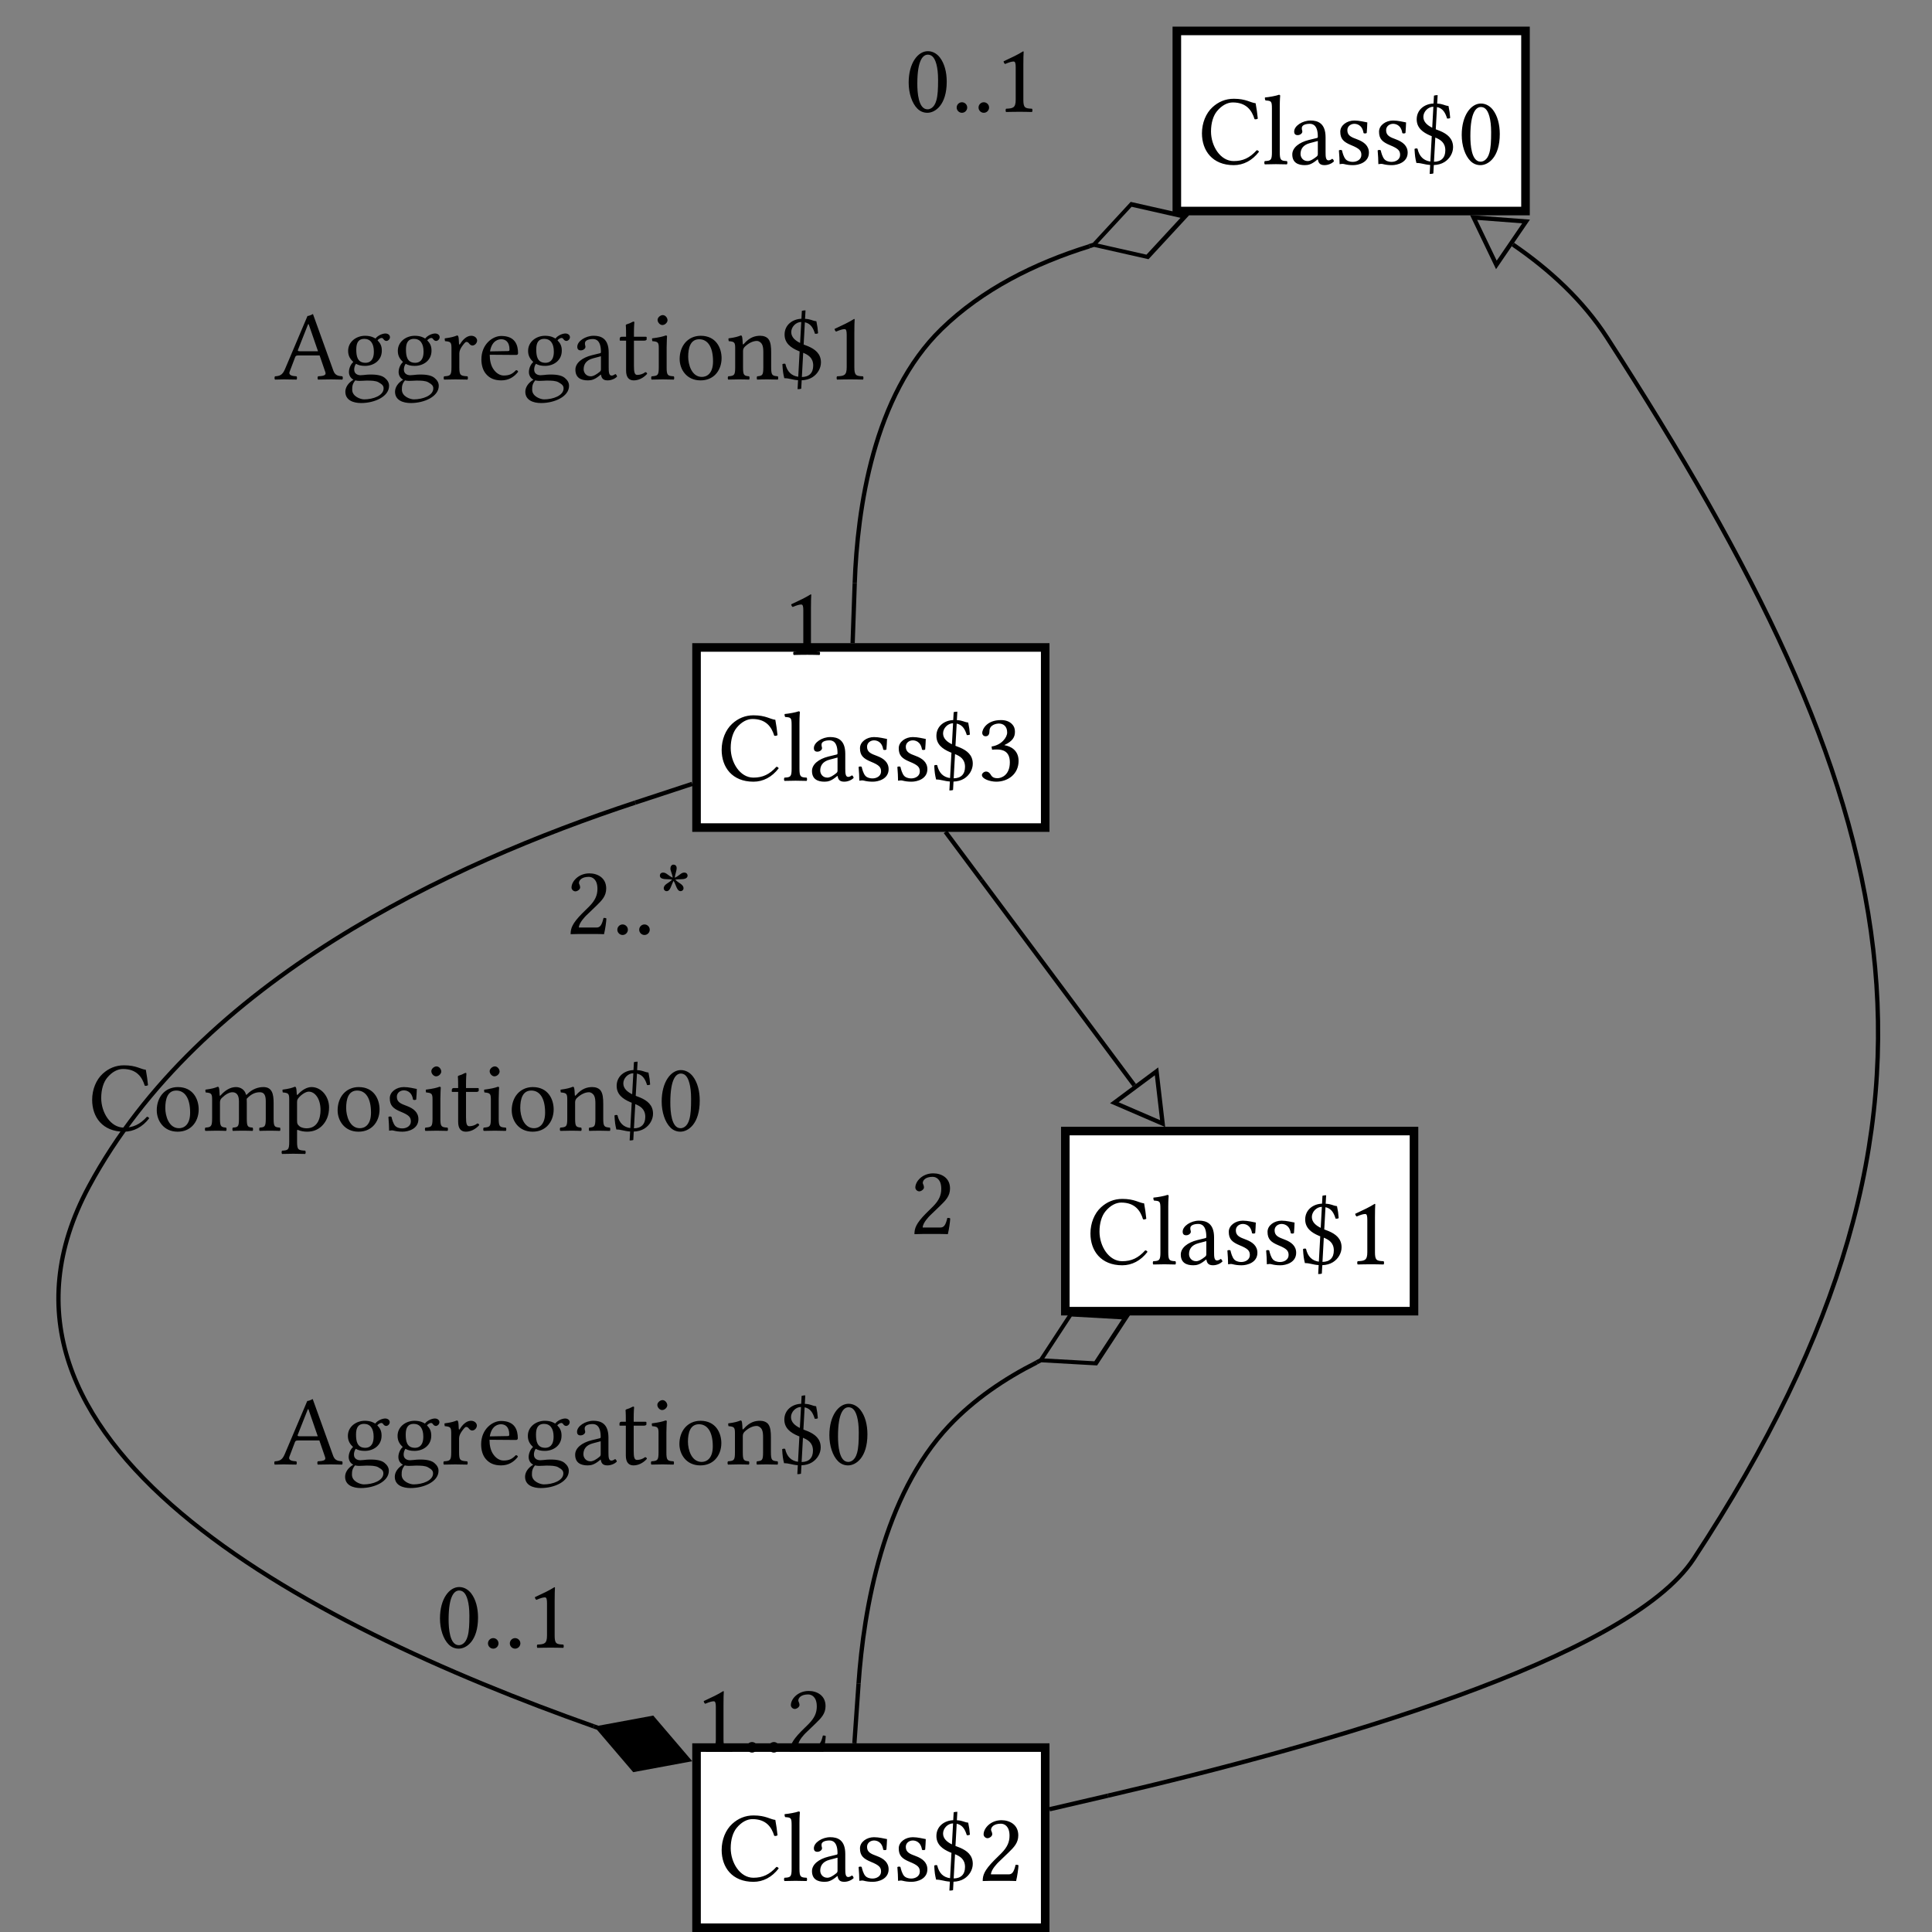 <?xml version="1.0" encoding="UTF-8"?><svg font-size="1" height="400" stroke="rgb(0,0,0)" stroke-opacity="1" version="1.1" viewBox="0.0 0.0 400.0 400.0" width="400" xmlns="http://www.w3.org/2000/svg" xmlns:xlink="http://www.w3.org/1999/xlink"><rect x="0.0" y="0.0" width="400.0" height="400.0" fill="#808080" stroke="none"/><g fill="rgb(0,0,0)" fill-opacity="1.0" stroke="rgb(0,0,0)" stroke-linecap="butt" stroke-linejoin="miter" stroke-miterlimit="10.0" stroke-opacity="1.0" stroke-width="0.0"><path class="node" d="M 217.286,172.229 l -0,-39.069 h -73.963 l -0,39.069 Z" fill-opacity="1.0"/><path class="bgnode" d="M 215.51,170.453 l -0,-35.517 h -70.412 l -0,35.517 Z" fill="rgb(255,255,255)" fill-opacity="1.0"/><path class="nlabel" d="M 148.65,161.635 ZM 155.995,161.84 c -4.424,-0 -6.584,-3.008 -6.584 -6.584c 0,-2.146 0.815,-4.16 2.181 -5.411c 1.214,-1.111 2.675,-1.749 4.424 -1.749c 2.531,-0 3.457,0.823 4.506 0.926c 0.206,1.132 0.35,2.119 0.453 3.189c -0.233,0.123 -0.432,0.185 -0.679 0.103c -0.535,-1.769 -1.667,-3.457 -4.506 -3.457c -1.07,-0 -2.263,0.576 -3.284 1.831c -0.751,0.924 -1.222,2.401 -1.222 4.177c 0,3.004 1.922,6.131 4.691 6.131c 1.913,-0 3.312,-0.638 4.773 -2.243c 0.226,-0 0.37,0.123 0.473 0.309c -1.399,1.831 -3.23,2.778 -5.226 2.778ZM 161.941,161.635 ZM 163.895,159.124 v -8.991 c 0,-1.543 -0.123,-1.605 -1.317 -1.687c -0.123,-0.123 -0.165,-0.453 -0.123 -0.617c 0.823,-0.062 2.366,-0.35 2.881 -0.555c 0.185,-0 0.268,0.062 0.268 0.206c 0,-0 -0.082,0.823 -0.082 2.16v 9.485 c 0,1.708 0.226,1.811 1.481 1.872c 0.123,0.123 0.123,0.555 0 0.679c -0.679,-0.021 -1.461,-0.041 -2.284 -0.041c -0.823,-0 -1.584,0.021 -2.304 0.041c -0.123,-0.123 -0.123,-0.555 0 -0.679c 1.255,-0.062 1.481,-0.165 1.481 -1.872ZM 167.373,161.635 ZM 173.401,156.841 l -1.625,0.432 c -1.522,0.391 -1.955,1.337 -1.955 2.263c 0,0.638 0.453,1.461 1.481 1.461c 0.576,-0 1.276,-0.473 1.811 -0.905c 0.165,-0.123 0.288,-0.268 0.288 -0.535v -2.716 ZM 173.401,156.841 ZM 173.401,160.647 h -0.041 l -0.411,0.329 c -0.905,0.7 -1.527,0.864 -2.243 0.864c -1.44,-0 -2.592,-0.535 -2.592 -2.222c 0,-1.399 1.42,-2.49 3.395 -2.983l 1.769,-0.432 c 0.062,-0.021 0.123,-0.103 0.123 -0.247c 0,-2.325 -0.967,-2.675 -1.667 -2.675c -0.782,-0 -1.646,0.226 -1.646 0.864c 0,0.226 0.021,0.35 0.041 0.411c 0.041,0.082 0.062,0.226 0.062 0.37c 0,0.268 -0.37,0.7 -0.967 0.7c -0.473,-0 -0.72,-0.247 -0.72 -0.741c 0,-1.173 1.708,-2.284 3.395 -2.284c 1.502,-0 3.107,0.555 3.107 3.477v 3.025 c 0,0.946 0.021,1.749 0.617 1.749c 0.261,-0 0.607,-0.202 0.761 -0.329c 0.233,0.13 0.315,0.302 0.35 0.555c -0.426,0.411 -1.167,0.761 -1.955 0.761c -1.037,-0 -1.255,-0.555 -1.379 -1.193ZM 176.775,161.635 ZM 177.763,158.795 c 0.123,-0.123 0.514,-0.144 0.638 -0.021c 0.123,0.514 0.35,1.42 0.802 1.893c 0.212,0.22 0.658,0.494 1.461 0.494c 0.761,-0 1.749,-0.432 1.749 -1.44c 0,-0.885 -0.391,-1.317 -2.099 -2.016c -1.584,-0.658 -2.263,-1.296 -2.263 -2.798c 0,-1.317 1.379,-2.304 2.901 -2.304c 1.07,-0 2.058,0.288 2.695 0.391c -0.021,0.679 -0.062,1.44 -0.123 2.181c -0.123,0.123 -0.535,0.144 -0.658 0.021c -0.268,-1.749 -1.461,-1.913 -1.913 -1.913c -0.7,-0 -1.44,0.473 -1.44 1.317c 0,1.132 0.819,1.45 2.058 1.909c 1.399,0.518 2.407,1.335 2.407 2.74c 0,2.037 -2.119,2.592 -3.271 2.592c -0.761,-0 -1.317,-0.082 -1.872 -0.226c -0.144,-0.041 -0.268,-0.041 -0.411 -0.041c -0.103,-0 -0.309,0.021 -0.514 0.062c 0,-0.864 -0.062,-1.831 -0.144 -2.839ZM 184.799,161.635 ZM 185.787,158.795 c 0.123,-0.123 0.514,-0.144 0.638 -0.021c 0.123,0.514 0.35,1.42 0.802 1.893c 0.212,0.22 0.658,0.494 1.461 0.494c 0.761,-0 1.749,-0.432 1.749 -1.44c 0,-0.885 -0.391,-1.317 -2.099 -2.016c -1.584,-0.658 -2.263,-1.296 -2.263 -2.798c 0,-1.317 1.379,-2.304 2.901 -2.304c 1.07,-0 2.058,0.288 2.695 0.391c -0.021,0.679 -0.062,1.44 -0.123 2.181c -0.123,0.123 -0.535,0.144 -0.658 0.021c -0.268,-1.749 -1.461,-1.913 -1.913 -1.913c -0.7,-0 -1.44,0.473 -1.44 1.317c 0,1.132 0.819,1.45 2.058 1.909c 1.399,0.518 2.407,1.335 2.407 2.74c 0,2.037 -2.119,2.592 -3.271 2.592c -0.761,-0 -1.317,-0.082 -1.872 -0.226c -0.144,-0.041 -0.268,-0.041 -0.411 -0.041c -0.103,-0 -0.309,0.021 -0.514 0.062c 0,-0.864 -0.062,-1.831 -0.144 -2.839ZM 192.823,161.635 ZM 197.085,154.09 l 0.239,-4.347 c -1.119,0.017 -2.072,1.037 -2.072 2.099c 0,1.105 0.903,1.79 1.833 2.249ZM 197.085,154.09 ZM 197.726,156.129 l -0.276,5.012 c 1.498,-0.014 2.348,-0.837 2.348 -2.366c 0,-1.613 -1.039,-2.226 -2.072 -2.646ZM 197.726,156.129 ZM 200.457,149.598 c 0.206,1.008 0.288,1.543 0.35 2.469c -0.165,0.144 -0.411,0.123 -0.638 0.123c -0.335,-1.074 -0.804,-2.105 -2.095 -2.378l -0.253,4.603 c 0.377,0.15 0.716,0.268 0.949 0.368c 1.379,0.597 2.634,1.502 2.634 3.333c 0,1.214 -0.7,2.407 -1.79 3.086c -0.615,0.385 -1.395,0.591 -2.199 0.615l -0.095,1.734 c -0.15,0.086 -0.553,0.105 -0.759 0.105l 0.101,-1.856 c -1.261,-0.082 -1.786,-0.414 -2.85 -0.414c -0.226,-0.946 -0.309,-1.42 -0.391 -2.901c 0.185,-0.103 0.391,-0.144 0.617 -0.062c 0.372,1.646 1.278,2.471 2.662 2.668l 0.288,-5.249 c -0.117,-0.045 -0.23,-0.09 -0.337 -0.136c -1.481,-0.638 -2.778,-1.564 -2.778 -3.354c 0,-1.981 1.617,-3.205 3.485 -3.269l 0.09,-1.638 c 0.189,-0.072 0.498,-0.103 0.761 -0.103l -0.097,1.753 c 1.282,0.07 1.366,0.372 2.344 0.5ZM 202.391,161.635 ZM 206.814,149.804 c -0.535,-0 -1.955,0.247 -1.955 1.564c 0,0.391 -0.082,1.07 -0.802 1.07c -0.494,-0 -0.7,-0.411 -0.7 -0.7c 0,-0.679 0.864,-2.654 3.889 -2.654c 1.076,-0 1.794,0.348 2.243 0.802c 0.5,0.506 0.644,1.01 0.644 1.627c 0,1.084 -0.473,1.94 -2.167 2.734l 0.021,0.041 c 1.214,0.206 2.901,1.008 2.901 3.251c 0,2.716 -2.181,4.3 -4.629 4.3c -1.234,-0 -2.963,-0.555 -2.963 -1.379c 0,-0.329 0.432,-0.72 0.864 -0.72c 0.411,-0 0.679,0.247 0.885 0.535c 0.247,0.37 0.432,0.844 1.481 0.844c 0.72,-0 2.551,-0.555 2.551 -3.292c 0,-2.325 -1.522,-2.654 -2.695 -2.654c -0.268,-0 -0.638,-0 -0.988 0.041l -0.103,-0.658 c 2.039,-0.29 3.232,-1.862 3.232 -2.895c 0,-1.323 -0.821,-1.858 -1.71 -1.858Z" fill-opacity="1.0"/></g><g fill="rgb(0,0,0)" fill-opacity="1.0" stroke="rgb(0,0,0)" stroke-linecap="butt" stroke-linejoin="miter" stroke-miterlimit="10.0" stroke-opacity="1.0" stroke-width="0.0"><path class="node" d="M 217.286,400 l -0,-39.069 h -73.963 l -0,39.069 Z" fill-opacity="1.0"/><path class="bgnode" d="M 215.51,398.224 l -0,-35.517 h -70.412 l -0,35.517 Z" fill="rgb(255,255,255)" fill-opacity="1.0"/><path class="nlabel" d="M 148.65,389.405 ZM 155.995,389.611 c -4.424,-0 -6.584,-3.008 -6.584 -6.584c 0,-2.146 0.815,-4.16 2.181 -5.411c 1.214,-1.111 2.675,-1.749 4.424 -1.749c 2.531,-0 3.457,0.823 4.506 0.926c 0.206,1.132 0.35,2.119 0.453 3.189c -0.233,0.123 -0.432,0.185 -0.679 0.103c -0.535,-1.769 -1.667,-3.457 -4.506 -3.457c -1.07,-0 -2.263,0.576 -3.284 1.831c -0.751,0.924 -1.222,2.401 -1.222 4.177c 0,3.004 1.922,6.131 4.691 6.131c 1.913,-0 3.312,-0.638 4.773 -2.243c 0.226,-0 0.37,0.123 0.473 0.309c -1.399,1.831 -3.23,2.778 -5.226 2.778ZM 161.941,389.405 ZM 163.895,386.895 v -8.991 c 0,-1.543 -0.123,-1.605 -1.317 -1.687c -0.123,-0.123 -0.165,-0.453 -0.123 -0.617c 0.823,-0.062 2.366,-0.35 2.881 -0.555c 0.185,-0 0.268,0.062 0.268 0.206c 0,-0 -0.082,0.823 -0.082 2.16v 9.485 c 0,1.708 0.226,1.811 1.481 1.872c 0.123,0.123 0.123,0.555 0 0.679c -0.679,-0.021 -1.461,-0.041 -2.284 -0.041c -0.823,-0 -1.584,0.021 -2.304 0.041c -0.123,-0.123 -0.123,-0.555 0 -0.679c 1.255,-0.062 1.481,-0.165 1.481 -1.872ZM 167.373,389.405 ZM 173.401,384.611 l -1.625,0.432 c -1.522,0.391 -1.955,1.337 -1.955 2.263c 0,0.638 0.453,1.461 1.481 1.461c 0.576,-0 1.276,-0.473 1.811 -0.905c 0.165,-0.123 0.288,-0.268 0.288 -0.535v -2.716 ZM 173.401,384.611 ZM 173.401,388.418 h -0.041 l -0.411,0.329 c -0.905,0.7 -1.527,0.864 -2.243 0.864c -1.44,-0 -2.592,-0.535 -2.592 -2.222c 0,-1.399 1.42,-2.49 3.395 -2.983l 1.769,-0.432 c 0.062,-0.021 0.123,-0.103 0.123 -0.247c 0,-2.325 -0.967,-2.675 -1.667 -2.675c -0.782,-0 -1.646,0.226 -1.646 0.864c 0,0.226 0.021,0.35 0.041 0.411c 0.041,0.082 0.062,0.226 0.062 0.37c 0,0.268 -0.37,0.7 -0.967 0.7c -0.473,-0 -0.72,-0.247 -0.72 -0.741c 0,-1.173 1.708,-2.284 3.395 -2.284c 1.502,-0 3.107,0.555 3.107 3.477v 3.025 c 0,0.946 0.021,1.749 0.617 1.749c 0.261,-0 0.607,-0.202 0.761 -0.329c 0.233,0.13 0.315,0.302 0.35 0.555c -0.426,0.411 -1.167,0.761 -1.955 0.761c -1.037,-0 -1.255,-0.555 -1.379 -1.193ZM 176.775,389.405 ZM 177.763,386.566 c 0.123,-0.123 0.514,-0.144 0.638 -0.021c 0.123,0.514 0.35,1.42 0.802 1.893c 0.212,0.22 0.658,0.494 1.461 0.494c 0.761,-0 1.749,-0.432 1.749 -1.44c 0,-0.885 -0.391,-1.317 -2.099 -2.016c -1.584,-0.658 -2.263,-1.296 -2.263 -2.798c 0,-1.317 1.379,-2.304 2.901 -2.304c 1.07,-0 2.058,0.288 2.695 0.391c -0.021,0.679 -0.062,1.44 -0.123 2.181c -0.123,0.123 -0.535,0.144 -0.658 0.021c -0.268,-1.749 -1.461,-1.913 -1.913 -1.913c -0.7,-0 -1.44,0.473 -1.44 1.317c 0,1.132 0.819,1.45 2.058 1.909c 1.399,0.518 2.407,1.335 2.407 2.74c 0,2.037 -2.119,2.592 -3.271 2.592c -0.761,-0 -1.317,-0.082 -1.872 -0.226c -0.144,-0.041 -0.268,-0.041 -0.411 -0.041c -0.103,-0 -0.309,0.021 -0.514 0.062c 0,-0.864 -0.062,-1.831 -0.144 -2.839ZM 184.799,389.405 ZM 185.787,386.566 c 0.123,-0.123 0.514,-0.144 0.638 -0.021c 0.123,0.514 0.35,1.42 0.802 1.893c 0.212,0.22 0.658,0.494 1.461 0.494c 0.761,-0 1.749,-0.432 1.749 -1.44c 0,-0.885 -0.391,-1.317 -2.099 -2.016c -1.584,-0.658 -2.263,-1.296 -2.263 -2.798c 0,-1.317 1.379,-2.304 2.901 -2.304c 1.07,-0 2.058,0.288 2.695 0.391c -0.021,0.679 -0.062,1.44 -0.123 2.181c -0.123,0.123 -0.535,0.144 -0.658 0.021c -0.268,-1.749 -1.461,-1.913 -1.913 -1.913c -0.7,-0 -1.44,0.473 -1.44 1.317c 0,1.132 0.819,1.45 2.058 1.909c 1.399,0.518 2.407,1.335 2.407 2.74c 0,2.037 -2.119,2.592 -3.271 2.592c -0.761,-0 -1.317,-0.082 -1.872 -0.226c -0.144,-0.041 -0.268,-0.041 -0.411 -0.041c -0.103,-0 -0.309,0.021 -0.514 0.062c 0,-0.864 -0.062,-1.831 -0.144 -2.839ZM 192.823,389.405 ZM 197.085,381.861 l 0.239,-4.347 c -1.119,0.017 -2.072,1.037 -2.072 2.099c 0,1.105 0.903,1.79 1.833 2.249ZM 197.085,381.861 ZM 197.726,383.899 l -0.276,5.012 c 1.498,-0.014 2.348,-0.837 2.348 -2.366c 0,-1.613 -1.039,-2.226 -2.072 -2.646ZM 197.726,383.899 ZM 200.457,377.369 c 0.206,1.008 0.288,1.543 0.35 2.469c -0.165,0.144 -0.411,0.123 -0.638 0.123c -0.335,-1.074 -0.804,-2.105 -2.095 -2.378l -0.253,4.603 c 0.377,0.15 0.716,0.268 0.949 0.368c 1.379,0.597 2.634,1.502 2.634 3.333c 0,1.214 -0.7,2.407 -1.79 3.086c -0.615,0.385 -1.395,0.591 -2.199 0.615l -0.095,1.734 c -0.15,0.086 -0.553,0.105 -0.759 0.105l 0.101,-1.856 c -1.261,-0.082 -1.786,-0.414 -2.85 -0.414c -0.226,-0.946 -0.309,-1.42 -0.391 -2.901c 0.185,-0.103 0.391,-0.144 0.617 -0.062c 0.372,1.646 1.278,2.471 2.662 2.668l 0.288,-5.249 c -0.117,-0.045 -0.23,-0.09 -0.337 -0.136c -1.481,-0.638 -2.778,-1.564 -2.778 -3.354c 0,-1.981 1.617,-3.205 3.485 -3.269l 0.09,-1.638 c 0.189,-0.072 0.498,-0.103 0.761 -0.103l -0.097,1.753 c 1.282,0.07 1.366,0.372 2.344 0.5ZM 202.391,389.405 ZM 203.646,379.776 c 0,-1.234 1.42,-2.922 3.703 -2.922c 1.667,-0 3.477,0.905 3.477 3.127c 0,1.564 -0.885,2.469 -2.058 3.601l -2.078,1.996 c -0.103,0.103 -1.522,1.502 -1.522 2.49h 3.662 c 0.741,-0 1.091,-0.514 1.44 -1.975c 0.206,-0.041 0.473,-0 0.597 0.103c -0.021,0.617 -0.226,2.16 -0.494 3.251c 0,-0 -0.946,-0.041 -1.605 -0.041h -3.601 c -0.658,-0 -1.708,0.041 -1.708 0.041c 0,-1.214 0.329,-2.201 2.345 -4.259l 1.522,-1.502 c 1.214,-1.234 1.687,-2.304 1.687 -3.621c 0,-1.975 -1.049,-2.49 -1.79 -2.49c -1.502,-0 -2.037,0.741 -2.037 1.255c 0,0.165 0.123,0.35 0.165 0.494c 0.041,0.144 0.082,0.268 0.082 0.432c 0,0.455 -0.617,0.823 -0.967 0.823c -0.432,-0 -0.823,-0.37 -0.823 -0.802Z" fill-opacity="1.0"/></g><g fill="rgb(0,0,0)" fill-opacity="1.0" stroke="rgb(0,0,0)" stroke-linecap="butt" stroke-linejoin="miter" stroke-miterlimit="10.0" stroke-opacity="1.0" stroke-width="0.0"><path class="node" d="M 293.64,272.352 l -0,-39.069 h -73.963 l -0,39.069 Z" fill-opacity="1.0"/><path class="bgnode" d="M 291.864,270.576 l -0,-35.517 h -70.412 l -0,35.517 Z" fill="rgb(255,255,255)" fill-opacity="1.0"/><path class="nlabel" d="M 225.004,261.757 ZM 232.349,261.963 c -4.424,-0 -6.584,-3.008 -6.584 -6.584c 0,-2.146 0.815,-4.16 2.181 -5.411c 1.214,-1.111 2.675,-1.749 4.424 -1.749c 2.531,-0 3.457,0.823 4.506 0.926c 0.206,1.132 0.35,2.119 0.453 3.189c -0.233,0.123 -0.432,0.185 -0.679 0.103c -0.535,-1.769 -1.667,-3.457 -4.506 -3.457c -1.07,-0 -2.263,0.576 -3.284 1.831c -0.751,0.924 -1.222,2.401 -1.222 4.177c 0,3.004 1.922,6.131 4.691 6.131c 1.913,-0 3.312,-0.638 4.773 -2.243c 0.226,-0 0.37,0.123 0.473 0.309c -1.399,1.831 -3.23,2.778 -5.226 2.778ZM 238.296,261.757 ZM 240.25,259.247 v -8.991 c 0,-1.543 -0.123,-1.605 -1.317 -1.687c -0.123,-0.123 -0.165,-0.453 -0.123 -0.617c 0.823,-0.062 2.366,-0.35 2.881 -0.555c 0.185,-0 0.268,0.062 0.268 0.206c 0,-0 -0.082,0.823 -0.082 2.16v 9.485 c 0,1.708 0.226,1.811 1.481 1.872c 0.123,0.123 0.123,0.555 0 0.679c -0.679,-0.021 -1.461,-0.041 -2.284 -0.041c -0.823,-0 -1.584,0.021 -2.304 0.041c -0.123,-0.123 -0.123,-0.555 0 -0.679c 1.255,-0.062 1.481,-0.165 1.481 -1.872ZM 243.727,261.757 ZM 249.756,256.963 l -1.625,0.432 c -1.522,0.391 -1.955,1.337 -1.955 2.263c 0,0.638 0.453,1.461 1.481 1.461c 0.576,-0 1.276,-0.473 1.811 -0.905c 0.165,-0.123 0.288,-0.268 0.288 -0.535v -2.716 ZM 249.756,256.963 ZM 249.756,260.769 h -0.041 l -0.411,0.329 c -0.905,0.7 -1.527,0.864 -2.243 0.864c -1.44,-0 -2.592,-0.535 -2.592 -2.222c 0,-1.399 1.42,-2.49 3.395 -2.983l 1.769,-0.432 c 0.062,-0.021 0.123,-0.103 0.123 -0.247c 0,-2.325 -0.967,-2.675 -1.667 -2.675c -0.782,-0 -1.646,0.226 -1.646 0.864c 0,0.226 0.021,0.35 0.041 0.411c 0.041,0.082 0.062,0.226 0.062 0.37c 0,0.268 -0.37,0.7 -0.967 0.7c -0.473,-0 -0.72,-0.247 -0.72 -0.741c 0,-1.173 1.708,-2.284 3.395 -2.284c 1.502,-0 3.107,0.555 3.107 3.477v 3.025 c 0,0.946 0.021,1.749 0.617 1.749c 0.261,-0 0.607,-0.202 0.761 -0.329c 0.233,0.13 0.315,0.302 0.35 0.555c -0.426,0.411 -1.167,0.761 -1.955 0.761c -1.037,-0 -1.255,-0.555 -1.379 -1.193ZM 253.13,261.757 ZM 254.117,258.918 c 0.123,-0.123 0.514,-0.144 0.638 -0.021c 0.123,0.514 0.35,1.42 0.802 1.893c 0.212,0.22 0.658,0.494 1.461 0.494c 0.761,-0 1.749,-0.432 1.749 -1.44c 0,-0.885 -0.391,-1.317 -2.099 -2.016c -1.584,-0.658 -2.263,-1.296 -2.263 -2.798c 0,-1.317 1.379,-2.304 2.901 -2.304c 1.07,-0 2.058,0.288 2.695 0.391c -0.021,0.679 -0.062,1.44 -0.123 2.181c -0.123,0.123 -0.535,0.144 -0.658 0.021c -0.268,-1.749 -1.461,-1.913 -1.913 -1.913c -0.7,-0 -1.44,0.473 -1.44 1.317c 0,1.132 0.819,1.45 2.058 1.909c 1.399,0.518 2.407,1.335 2.407 2.74c 0,2.037 -2.119,2.592 -3.271 2.592c -0.761,-0 -1.317,-0.082 -1.872 -0.226c -0.144,-0.041 -0.268,-0.041 -0.411 -0.041c -0.103,-0 -0.309,0.021 -0.514 0.062c 0,-0.864 -0.062,-1.831 -0.144 -2.839ZM 261.154,261.757 ZM 262.142,258.918 c 0.123,-0.123 0.514,-0.144 0.638 -0.021c 0.123,0.514 0.35,1.42 0.802 1.893c 0.212,0.22 0.658,0.494 1.461 0.494c 0.761,-0 1.749,-0.432 1.749 -1.44c 0,-0.885 -0.391,-1.317 -2.099 -2.016c -1.584,-0.658 -2.263,-1.296 -2.263 -2.798c 0,-1.317 1.379,-2.304 2.901 -2.304c 1.07,-0 2.058,0.288 2.695 0.391c -0.021,0.679 -0.062,1.44 -0.123 2.181c -0.123,0.123 -0.535,0.144 -0.658 0.021c -0.268,-1.749 -1.461,-1.913 -1.913 -1.913c -0.7,-0 -1.44,0.473 -1.44 1.317c 0,1.132 0.819,1.45 2.058 1.909c 1.399,0.518 2.407,1.335 2.407 2.74c 0,2.037 -2.119,2.592 -3.271 2.592c -0.761,-0 -1.317,-0.082 -1.872 -0.226c -0.144,-0.041 -0.268,-0.041 -0.411 -0.041c -0.103,-0 -0.309,0.021 -0.514 0.062c 0,-0.864 -0.062,-1.831 -0.144 -2.839ZM 269.178,261.757 ZM 273.439,254.212 l 0.239,-4.347 c -1.119,0.017 -2.072,1.037 -2.072 2.099c 0,1.105 0.903,1.79 1.833 2.249ZM 273.439,254.212 ZM 274.081,256.251 l -0.276,5.012 c 1.498,-0.014 2.348,-0.837 2.348 -2.366c 0,-1.613 -1.039,-2.226 -2.072 -2.646ZM 274.081,256.251 ZM 276.811,249.721 c 0.206,1.008 0.288,1.543 0.35 2.469c -0.165,0.144 -0.411,0.123 -0.638 0.123c -0.335,-1.074 -0.804,-2.105 -2.095 -2.378l -0.253,4.603 c 0.377,0.15 0.716,0.268 0.949 0.368c 1.379,0.597 2.634,1.502 2.634 3.333c 0,1.214 -0.7,2.407 -1.79 3.086c -0.615,0.385 -1.395,0.591 -2.199 0.615l -0.095,1.734 c -0.15,0.086 -0.553,0.105 -0.759 0.105l 0.101,-1.856 c -1.261,-0.082 -1.786,-0.414 -2.85 -0.414c -0.226,-0.946 -0.309,-1.42 -0.391 -2.901c 0.185,-0.103 0.391,-0.144 0.617 -0.062c 0.372,1.646 1.278,2.471 2.662 2.668l 0.288,-5.249 c -0.117,-0.045 -0.23,-0.09 -0.337 -0.136c -1.481,-0.638 -2.778,-1.564 -2.778 -3.354c 0,-1.981 1.617,-3.205 3.485 -3.269l 0.09,-1.638 c 0.189,-0.072 0.498,-0.103 0.761 -0.103l -0.097,1.753 c 1.282,0.07 1.366,0.372 2.344 0.5ZM 278.745,261.757 ZM 284.671,259.247 c 0,1.708 0.35,1.811 1.79 1.872c 0.123,0.123 0.123,0.555 0 0.679c -1.029,-0.021 -1.531,-0.041 -2.51 -0.041c -1.115,-0 -1.852,0.021 -2.86 0.041c -0.123,-0.123 -0.123,-0.555 0 -0.679c 1.44,-0.062 1.996,-0.165 1.996 -1.872v -6.707 c 0,-0.7 -0.072,-1.193 -0.411 -1.193c -0.391,-0 -0.854,0.123 -1.79 0.514c -0.185,-0.126 -0.276,-0.321 -0.309 -0.555c 1.811,-0.844 2.895,-1.352 4.033 -2.058c 0.072,-0 0.123,0.004 0.123 0.103c -0.035,0.268 -0.062,1.522 -0.062 2.757v 7.139 Z" fill-opacity="1.0"/></g><g fill="rgb(0,0,0)" fill-opacity="1.0" stroke="rgb(0,0,0)" stroke-linecap="butt" stroke-linejoin="miter" stroke-miterlimit="10.0" stroke-opacity="1.0" stroke-width="0.0"><path class="node" d="M 316.726,44.581 l -0,-39.069 h -73.963 l -0,39.069 Z" fill-opacity="1.0"/><path class="bgnode" d="M 314.95,42.805 l -0,-35.517 h -70.412 l -0,35.517 Z" fill="rgb(255,255,255)" fill-opacity="1.0"/><path class="nlabel" d="M 248.09,33.986 ZM 255.435,34.192 c -4.424,-0 -6.584,-3.008 -6.584 -6.584c 0,-2.146 0.815,-4.16 2.181 -5.411c 1.214,-1.111 2.675,-1.749 4.424 -1.749c 2.531,-0 3.457,0.823 4.506 0.926c 0.206,1.132 0.35,2.119 0.453 3.189c -0.233,0.123 -0.432,0.185 -0.679 0.103c -0.535,-1.769 -1.667,-3.457 -4.506 -3.457c -1.07,-0 -2.263,0.576 -3.284 1.831c -0.751,0.924 -1.222,2.401 -1.222 4.177c 0,3.004 1.922,6.131 4.691 6.131c 1.913,-0 3.312,-0.638 4.773 -2.243c 0.226,-0 0.37,0.123 0.473 0.309c -1.399,1.831 -3.23,2.778 -5.226 2.778ZM 261.382,33.986 ZM 263.336,31.476 v -8.991 c 0,-1.543 -0.123,-1.605 -1.317 -1.687c -0.123,-0.123 -0.165,-0.453 -0.123 -0.617c 0.823,-0.062 2.366,-0.35 2.881 -0.555c 0.185,-0 0.268,0.062 0.268 0.206c 0,-0 -0.082,0.823 -0.082 2.16v 9.485 c 0,1.708 0.226,1.811 1.481 1.872c 0.123,0.123 0.123,0.555 0 0.679c -0.679,-0.021 -1.461,-0.041 -2.284 -0.041c -0.823,-0 -1.584,0.021 -2.304 0.041c -0.123,-0.123 -0.123,-0.555 0 -0.679c 1.255,-0.062 1.481,-0.165 1.481 -1.872ZM 266.813,33.986 ZM 272.842,29.192 l -1.625,0.432 c -1.522,0.391 -1.955,1.337 -1.955 2.263c 0,0.638 0.453,1.461 1.481 1.461c 0.576,-0 1.276,-0.473 1.811 -0.905c 0.165,-0.123 0.288,-0.268 0.288 -0.535v -2.716 ZM 272.842,29.192 ZM 272.842,32.999 h -0.041 l -0.411,0.329 c -0.905,0.7 -1.527,0.864 -2.243 0.864c -1.44,-0 -2.592,-0.535 -2.592 -2.222c 0,-1.399 1.42,-2.49 3.395 -2.983l 1.769,-0.432 c 0.062,-0.021 0.123,-0.103 0.123 -0.247c 0,-2.325 -0.967,-2.675 -1.667 -2.675c -0.782,-0 -1.646,0.226 -1.646 0.864c 0,0.226 0.021,0.35 0.041 0.411c 0.041,0.082 0.062,0.226 0.062 0.37c 0,0.268 -0.37,0.7 -0.967 0.7c -0.473,-0 -0.72,-0.247 -0.72 -0.741c 0,-1.173 1.708,-2.284 3.395 -2.284c 1.502,-0 3.107,0.555 3.107 3.477v 3.025 c 0,0.946 0.021,1.749 0.617 1.749c 0.261,-0 0.607,-0.202 0.761 -0.329c 0.233,0.13 0.315,0.302 0.35 0.555c -0.426,0.411 -1.167,0.761 -1.955 0.761c -1.037,-0 -1.255,-0.555 -1.379 -1.193ZM 276.216,33.986 ZM 277.204,31.147 c 0.123,-0.123 0.514,-0.144 0.638 -0.021c 0.123,0.514 0.35,1.42 0.802 1.893c 0.212,0.22 0.658,0.494 1.461 0.494c 0.761,-0 1.749,-0.432 1.749 -1.44c 0,-0.885 -0.391,-1.317 -2.099 -2.016c -1.584,-0.658 -2.263,-1.296 -2.263 -2.798c 0,-1.317 1.379,-2.304 2.901 -2.304c 1.07,-0 2.058,0.288 2.695 0.391c -0.021,0.679 -0.062,1.44 -0.123 2.181c -0.123,0.123 -0.535,0.144 -0.658 0.021c -0.268,-1.749 -1.461,-1.913 -1.913 -1.913c -0.7,-0 -1.44,0.473 -1.44 1.317c 0,1.132 0.819,1.45 2.058 1.909c 1.399,0.518 2.407,1.335 2.407 2.74c 0,2.037 -2.119,2.592 -3.271 2.592c -0.761,-0 -1.317,-0.082 -1.872 -0.226c -0.144,-0.041 -0.268,-0.041 -0.411 -0.041c -0.103,-0 -0.309,0.021 -0.514 0.062c 0,-0.864 -0.062,-1.831 -0.144 -2.839ZM 284.24,33.986 ZM 285.228,31.147 c 0.123,-0.123 0.514,-0.144 0.638 -0.021c 0.123,0.514 0.35,1.42 0.802 1.893c 0.212,0.22 0.658,0.494 1.461 0.494c 0.761,-0 1.749,-0.432 1.749 -1.44c 0,-0.885 -0.391,-1.317 -2.099 -2.016c -1.584,-0.658 -2.263,-1.296 -2.263 -2.798c 0,-1.317 1.379,-2.304 2.901 -2.304c 1.07,-0 2.058,0.288 2.695 0.391c -0.021,0.679 -0.062,1.44 -0.123 2.181c -0.123,0.123 -0.535,0.144 -0.658 0.021c -0.268,-1.749 -1.461,-1.913 -1.913 -1.913c -0.7,-0 -1.44,0.473 -1.44 1.317c 0,1.132 0.819,1.45 2.058 1.909c 1.399,0.518 2.407,1.335 2.407 2.74c 0,2.037 -2.119,2.592 -3.271 2.592c -0.761,-0 -1.317,-0.082 -1.872 -0.226c -0.144,-0.041 -0.268,-0.041 -0.411 -0.041c -0.103,-0 -0.309,0.021 -0.514 0.062c 0,-0.864 -0.062,-1.831 -0.144 -2.839ZM 292.264,33.986 ZM 296.525,26.442 l 0.239,-4.347 c -1.119,0.017 -2.072,1.037 -2.072 2.099c 0,1.105 0.903,1.79 1.833 2.249ZM 296.525,26.442 ZM 297.167,28.48 l -0.276,5.012 c 1.498,-0.014 2.348,-0.837 2.348 -2.366c 0,-1.613 -1.039,-2.226 -2.072 -2.646ZM 297.167,28.48 ZM 299.897,21.95 c 0.206,1.008 0.288,1.543 0.35 2.469c -0.165,0.144 -0.411,0.123 -0.638 0.123c -0.335,-1.074 -0.804,-2.105 -2.095 -2.378l -0.253,4.603 c 0.377,0.15 0.716,0.268 0.949 0.368c 1.379,0.597 2.634,1.502 2.634 3.333c 0,1.214 -0.7,2.407 -1.79 3.086c -0.615,0.385 -1.395,0.591 -2.199 0.615l -0.095,1.734 c -0.15,0.086 -0.553,0.105 -0.759 0.105l 0.101,-1.856 c -1.261,-0.082 -1.786,-0.414 -2.85 -0.414c -0.226,-0.946 -0.309,-1.42 -0.391 -2.901c 0.185,-0.103 0.391,-0.144 0.617 -0.062c 0.372,1.646 1.278,2.471 2.662 2.668l 0.288,-5.249 c -0.117,-0.045 -0.23,-0.09 -0.337 -0.136c -1.481,-0.638 -2.778,-1.564 -2.778 -3.354c 0,-1.981 1.617,-3.205 3.485 -3.269l 0.09,-1.638 c 0.189,-0.072 0.498,-0.103 0.761 -0.103l -0.097,1.753 c 1.282,0.07 1.366,0.372 2.344 0.5ZM 301.831,33.986 ZM 306.605,22.156 c -0.926,-0 -2.181,0.946 -2.181 6.008c 0,1.79 0.206,5.308 2.119 5.308c 0.37,-0 1.379,-0.185 1.831 -1.872c 0.288,-1.049 0.35,-2.345 0.35 -4.238c 0,-2.757 -0.555,-4.321 -1.193 -4.856c -0.247,-0.226 -0.576,-0.35 -0.926 -0.35ZM 306.605,22.156 ZM 306.522,34.192 c -0.796,-0 -1.502,-0.28 -2.086 -0.864c -1.125,-1.121 -1.802,-3.197 -1.802 -5.391c 0,-4.074 1.934,-6.502 3.971 -6.502c 1.111,-0 1.971,0.623 2.51 1.337c 0.905,1.193 1.399,2.942 1.399 4.979c 0,4.835 -2.407,6.44 -3.991 6.44Z" fill-opacity="1.0"/></g><g fill="rgb(0,0,0)" fill-opacity="0.0" stroke="rgb(0,0,0)" stroke-linecap="butt" stroke-linejoin="miter" stroke-miterlimit="10.0" stroke-opacity="1.0" stroke-width="0.888"><path class="edge" d="M 203.182,182.197 c 8.578,11.511 21.085,28.281 31.656 42.49" fill="none" fill-opacity="0.0"/><path class="edge" d="M 202.826,182.462 l 0.712,-0.531 l -7.428,-9.968 l -0.712,0.531 Z" fill-opacity="1.0" stroke-width="0.0"/><path class="edge" d="M 234.458,224.969 h 0 l -4.631,3.445 l 11.413,4.928 l -1.439,-12.347 l -4.631,3.445 h 0 l -0.356,0.265 l 0.53,0.712 l 3.753,-2.792 l 1.083,9.292 l -8.589,-3.708 l 3.753,-2.792 l -0.53,-0.712 l 0.356,-0.265 Z" fill-opacity="1.0" stroke-width="0.0"/></g><g fill="rgb(0,0,0)" fill-opacity="0.0" stroke="rgb(0,0,0)" stroke-linecap="butt" stroke-linejoin="miter" stroke-miterlimit="10.0" stroke-opacity="1.0" stroke-width="0.888"><path class="edge" d="M 131.514,166.174 c -38.494,12.662 -90.128,36.824 -113.071 79.402c -28.407,52.722 44.361,90.553 104.471 111.84" fill="none" fill-opacity="0.0"/><path class="edge" d="M 131.375,165.752 l 0.277,0.844 l 11.809,-3.884 l -0.277,-0.844 Z" fill-opacity="1.0" stroke-width="0.0"/><path class="edge" d="M 122.766,357.834 l 0.296,-0.837 l 0.837,0.296 l 11.35,-2.103 l 8.073,9.453 l -12.223,2.265 l -7.497,-8.777 l -0.837,-0.296 l 0.296,-0.837 Z" fill-opacity="1.0" stroke-width="0.0"/><path class="elabel" d="M 90.289,341.13 ZM 95.062,329.3 c -0.926,-0 -2.181,0.946 -2.181 6.008c 0,1.79 0.206,5.308 2.119 5.308c 0.37,-0 1.379,-0.185 1.831 -1.872c 0.288,-1.049 0.35,-2.345 0.35 -4.238c 0,-2.757 -0.555,-4.321 -1.193 -4.856c -0.247,-0.226 -0.576,-0.35 -0.926 -0.35ZM 95.062,329.3 ZM 94.98,341.336 c -0.796,-0 -1.502,-0.28 -2.086 -0.864c -1.125,-1.121 -1.802,-3.197 -1.802 -5.391c 0,-4.074 1.934,-6.502 3.971 -6.502c 1.111,-0 1.971,0.623 2.51 1.337c 0.905,1.193 1.399,2.942 1.399 4.979c 0,4.835 -2.407,6.44 -3.991 6.44ZM 99.856,341.13 ZM 101.029,340.245 c 0,-0.597 0.494,-1.091 1.091 -1.091c 0.597,-0 1.091,0.494 1.091 1.091c 0,0.597 -0.494,1.091 -1.091 1.091c -0.597,-0 -1.091,-0.494 -1.091 -1.091ZM 104.383,341.13 ZM 105.555,340.245 c 0,-0.597 0.494,-1.091 1.091 -1.091c 0.597,-0 1.091,0.494 1.091 1.091c 0,0.597 -0.494,1.091 -1.091 1.091c -0.597,-0 -1.091,-0.494 -1.091 -1.091ZM 108.909,341.13 ZM 114.835,338.62 c 0,1.708 0.35,1.811 1.79 1.872c 0.123,0.123 0.123,0.555 0 0.679c -1.029,-0.021 -1.531,-0.041 -2.51 -0.041c -1.115,-0 -1.852,0.021 -2.86 0.041c -0.123,-0.123 -0.123,-0.555 0 -0.679c 1.44,-0.062 1.996,-0.165 1.996 -1.872v -6.707 c 0,-0.7 -0.072,-1.193 -0.411 -1.193c -0.391,-0 -0.854,0.123 -1.79 0.514c -0.185,-0.126 -0.276,-0.321 -0.309 -0.555c 1.811,-0.844 2.895,-1.352 4.033 -2.058c 0.072,-0 0.123,0.004 0.123 0.103c -0.035,0.268 -0.062,1.522 -0.062 2.757v 7.139 Z" fill-opacity="1.0" stroke-width="0.0"/><path class="elabel" d="M 117.073,193.372 ZM 118.328,183.743 c 0,-1.234 1.42,-2.922 3.703 -2.922c 1.667,-0 3.477,0.905 3.477 3.127c 0,1.564 -0.885,2.469 -2.058 3.601l -2.078,1.996 c -0.103,0.103 -1.522,1.502 -1.522 2.49h 3.662 c 0.741,-0 1.091,-0.514 1.44 -1.975c 0.206,-0.041 0.473,-0 0.597 0.103c -0.021,0.617 -0.226,2.16 -0.494 3.251c 0,-0 -0.946,-0.041 -1.605 -0.041h -3.601 c -0.658,-0 -1.708,0.041 -1.708 0.041c 0,-1.214 0.329,-2.201 2.345 -4.259l 1.522,-1.502 c 1.214,-1.234 1.687,-2.304 1.687 -3.621c 0,-1.975 -1.049,-2.49 -1.79 -2.49c -1.502,-0 -2.037,0.741 -2.037 1.255c 0,0.165 0.123,0.35 0.165 0.494c 0.041,0.144 0.082,0.268 0.082 0.432c 0,0.455 -0.617,0.823 -0.967 0.823c -0.432,-0 -0.823,-0.37 -0.823 -0.802ZM 126.641,193.372 ZM 127.813,192.487 c 0,-0.597 0.494,-1.091 1.091 -1.091c 0.597,-0 1.091,0.494 1.091 1.091c 0,0.597 -0.494,1.091 -1.091 1.091c -0.597,-0 -1.091,-0.494 -1.091 -1.091ZM 131.167,193.372 ZM 132.34,192.487 c 0,-0.597 0.494,-1.091 1.091 -1.091c 0.597,-0 1.091,0.494 1.091 1.091c 0,0.597 -0.494,1.091 -1.091 1.091c -0.597,-0 -1.091,-0.494 -1.091 -1.091ZM 135.693,193.372 ZM 139.15,182.118 c -0.268,-0.062 -0.555,-0.082 -0.864 -0.082c -1.008,-0 -1.667,-0.144 -1.667 -0.761c 0,-0.288 0.185,-0.617 0.679 -0.617c 0.7,-0 1.07,0.679 1.975 1.049c -0.082,-0.802 -0.473,-1.358 -0.473 -1.893c 0,-0.432 0.247,-0.802 0.617 -0.802c 0.37,-0 0.679,0.226 0.679 0.72c 0,0.555 -0.35,1.379 -0.391 1.996c 0.946,-0.411 1.276,-1.07 1.955 -1.07c 0.555,-0 0.7,0.411 0.7 0.617c 0,0.617 -0.72,0.761 -1.42 0.761c -0.391,-0 -0.761,0.021 -1.132 0.082c 0.7,0.761 1.708,0.967 1.708 1.79c 0,0.37 -0.309,0.597 -0.597 0.597c -0.802,-0 -0.946,-1.337 -1.461 -2.14c -0.514,0.926 -0.658,2.14 -1.44 2.14c -0.35,-0 -0.597,-0.268 -0.597 -0.576c 0,-0.885 1.049,-1.049 1.728 -1.811Z" fill-opacity="1.0" stroke-width="0.0"/><path class="elabel" d="M 18.319,234.098 ZM 25.664,234.304 c -4.424,-0 -6.584,-3.008 -6.584 -6.584c 0,-2.146 0.815,-4.16 2.181 -5.411c 1.214,-1.111 2.675,-1.749 4.424 -1.749c 2.531,-0 3.457,0.823 4.506 0.926c 0.206,1.132 0.35,2.119 0.453 3.189c -0.233,0.123 -0.432,0.185 -0.679 0.103c -0.535,-1.769 -1.667,-3.457 -4.506 -3.457c -1.07,-0 -2.263,0.576 -3.284 1.831c -0.751,0.924 -1.222,2.401 -1.222 4.177c 0,3.004 1.922,6.131 4.691 6.131c 1.913,-0 3.312,-0.638 4.773 -2.243c 0.226,-0 0.37,0.123 0.473 0.309c -1.399,1.831 -3.23,2.778 -5.226 2.778ZM 31.61,234.098 ZM 32.454,229.881 c 0,-1.3 0.391,-2.498 1.138 -3.374c 0.753,-0.885 1.87,-1.44 3.224 -1.44c 3.148,-0 4.321,2.49 4.321 4.629c 0,1.261 -0.418,2.555 -1.339 3.457c -0.702,0.685 -1.697,1.152 -3.022 1.152c -2.922,-0 -4.321,-2.325 -4.321 -4.424ZM 32.454,229.881 ZM 36.507,225.786 c -1.852,-0 -2.284,1.831 -2.284 3.621c 0,1.584 0.7,4.177 2.839 4.177c 0.967,-0 2.304,-0.638 2.304 -3.23c 0,-2.963 -1.091,-4.568 -2.86 -4.568ZM 41.98,234.098 ZM 45.478,226.733 c 0.01,0.247 0.152,0.105 0.247 -0c 0.858,-0.959 1.934,-1.667 3.127 -1.667c 1.07,-0 1.862,0.667 2.058 1.51c 0.041,0.177 0.165,0.074 0.226 0.008c 1.072,-1.132 2.341,-1.518 3.395 -1.518c 1.811,-0 2.119,1.44 2.119 3.271v 3.251 c 0,1.687 0.185,1.79 1.317 1.872c 0.103,0.123 0.103,0.555 0 0.679c -0.576,-0.021 -1.296,-0.041 -2.119 -0.041c -0.823,-0 -1.584,0.021 -2.099 0.041c -0.103,-0.123 -0.103,-0.555 0 -0.679c 1.07,-0.082 1.276,-0.185 1.276 -1.872v -3.621 c 0,-1.379 -0.453,-1.831 -1.234 -1.831c -0.802,-0 -1.728,0.268 -2.716 1.358c 0.021,0.247 0.021,0.535 0.021 0.823v 3.271 c 0,1.687 0.185,1.79 1.214 1.872c 0.103,0.123 0.103,0.555 0 0.679c -0.514,-0.021 -1.193,-0.041 -2.016 -0.041c -0.823,-0 -1.584,0.021 -2.099 0.041c -0.103,-0.123 -0.103,-0.555 0 -0.679c 1.111,-0.082 1.276,-0.185 1.276 -1.872v -3.58 c 0,-1.379 -0.576,-1.872 -1.358 -1.872c -0.636,-0 -1.407,0.418 -2.222 1.214c -0.165,0.179 -0.35,0.432 -0.35 0.864v 3.374 c 0,1.687 0.226,1.769 1.272 1.872c 0.123,0.123 0.123,0.555 0 0.679c -0.617,-0.021 -1.251,-0.041 -2.074 -0.041c -0.823,-0 -1.605,0.021 -2.222 0.041c -0.123,-0.123 -0.123,-0.555 0 -0.679c 1.132,-0.082 1.399,-0.185 1.399 -1.872v -4.012 c 0,-1.193 -0.226,-1.296 -1.337 -1.399c -0.041,-0.123 -0.082,-0.453 -0.041 -0.576c 1.42,-0.185 1.955,-0.37 2.531 -0.597c 0.165,-0 0.204,0.07 0.247 0.165c 0.097,0.212 0.138,0.953 0.165 1.564ZM 58.234,234.098 ZM 61.834,227.288 c -0.239,0.294 -0.329,0.473 -0.329 0.905v 3.745 c 0,0.743 0.08,0.862 0.494 1.232c 0.37,0.331 1.091,0.434 1.461 0.434c 2.304,-0 2.901,-2.099 2.901 -3.786c 0,-2.325 -1.132,-3.806 -2.448 -3.806c -0.601,-0 -1.543,0.617 -2.078 1.276ZM 61.834,227.288 ZM 61.444,226.527 c 0.01,0.198 0.111,0.212 0.226 0.082c 0.813,-0.916 1.862,-1.543 2.819 -1.543c 2.099,-0 3.642,2.016 3.642 4.197c 0,1.667 -0.555,2.942 -1.522 3.889c -0.844,0.802 -1.872,1.152 -3.025 1.152c -0.65,-0 -1.286,-0.115 -1.79 -0.319c -0.21,-0.086 -0.288,-0.113 -0.288 0.154v 2.222 c 0,1.708 0.226,1.79 1.687 1.872c 0.123,0.123 0.123,0.555 0 0.679c -0.679,-0.021 -1.667,-0.041 -2.49 -0.041c -0.823,-0 -1.584,0.021 -2.304 0.041c -0.123,-0.123 -0.123,-0.555 0 -0.679c 1.255,-0.062 1.481,-0.165 1.481 -1.872v -8.785 c 0,-1.193 -0.226,-1.296 -1.337 -1.399c -0.041,-0.123 -0.082,-0.453 -0.041 -0.576c 1.42,-0.185 1.955,-0.37 2.531 -0.597c 0.165,-0 0.204,0.07 0.247 0.165c 0.097,0.212 0.134,0.741 0.165 1.358ZM 69.056,234.098 ZM 69.9,229.881 c 0,-1.3 0.391,-2.498 1.138 -3.374c 0.753,-0.885 1.87,-1.44 3.224 -1.44c 3.148,-0 4.321,2.49 4.321 4.629c 0,1.261 -0.418,2.555 -1.339 3.457c -0.702,0.685 -1.697,1.152 -3.022 1.152c -2.922,-0 -4.321,-2.325 -4.321 -4.424ZM 69.9,229.881 ZM 73.953,225.786 c -1.852,-0 -2.284,1.831 -2.284 3.621c 0,1.584 0.7,4.177 2.839 4.177c 0.967,-0 2.304,-0.638 2.304 -3.23c 0,-2.963 -1.091,-4.568 -2.86 -4.568ZM 79.426,234.098 ZM 80.413,231.259 c 0.123,-0.123 0.514,-0.144 0.638 -0.021c 0.123,0.514 0.35,1.42 0.802 1.893c 0.212,0.22 0.658,0.494 1.461 0.494c 0.761,-0 1.749,-0.432 1.749 -1.44c 0,-0.885 -0.391,-1.317 -2.099 -2.016c -1.584,-0.658 -2.263,-1.296 -2.263 -2.798c 0,-1.317 1.379,-2.304 2.901 -2.304c 1.07,-0 2.058,0.288 2.695 0.391c -0.021,0.679 -0.062,1.44 -0.123 2.181c -0.123,0.123 -0.535,0.144 -0.658 0.021c -0.268,-1.749 -1.461,-1.913 -1.913 -1.913c -0.7,-0 -1.44,0.473 -1.44 1.317c 0,1.132 0.819,1.45 2.058 1.909c 1.399,0.518 2.407,1.335 2.407 2.74c 0,2.037 -2.119,2.592 -3.271 2.592c -0.761,-0 -1.317,-0.082 -1.872 -0.226c -0.144,-0.041 -0.268,-0.041 -0.411 -0.041c -0.103,-0 -0.309,0.021 -0.514 0.062c 0,-0.864 -0.062,-1.831 -0.144 -2.839ZM 87.45,234.098 ZM 89.302,221.774 c 0,-0.494 0.576,-0.988 1.07 -0.988c 0.555,-0 0.988,0.576 0.988 1.07c 0,0.434 -0.494,0.988 -1.07 0.988c -0.494,-0 -0.988,-0.535 -0.988 -1.07ZM 89.302,221.774 ZM 91.174,231.588 c 0,1.708 0.226,1.79 1.481 1.872c 0.123,0.123 0.123,0.555 0 0.679c -0.679,-0.021 -1.461,-0.041 -2.284 -0.041c -0.823,-0 -1.625,0.021 -2.304 0.041c -0.123,-0.123 -0.123,-0.555 0 -0.679c 1.255,-0.103 1.481,-0.165 1.481 -1.872v -4.012 c 0,-1.173 -0.216,-1.294 -1.337 -1.399c -0.041,-0.123 -0.082,-0.453 -0.041 -0.576c 1.42,-0.185 2.232,-0.37 2.819 -0.597c 0.165,-0 0.268,0.062 0.268 0.144c 0,-0 -0.082,1.317 -0.082 2.339v 4.101 ZM 93.026,234.098 ZM 93.91,225.272 l 0.946,-0.002 c 0,-2.282 -0.062,-2.146 -0.062 -2.385c 0,-0.142 0.206,-0.212 0.453 -0.282c 0.257,-0.072 0.467,-0.161 0.7 -0.29c 0.191,-0.105 0.366,-0.185 0.459 -0.185c 0.097,-0 0.158,0.049 0.158 0.181c 0,-0 -0.082,0.823 -0.082 2.16v 0.802 h 2.469 c 0.103,-0 0.165,0.041 0.165 0.123v 0.411 c 0,0.185 -0.288,0.268 -0.494 0.268h -2.14 v 5.205 c 0,1.276 0.123,1.893 0.679 1.893c 0.535,-0 1.152,-0.165 1.687 -0.576c 0.206,0.021 0.329,0.138 0.37 0.35c -0.802,0.905 -1.831,1.358 -2.778 1.358c -0.946,-0 -1.584,-0.576 -1.584 -2.037v -6.193 h -1.214 c -0.082,-0 -0.103,-0.021 -0.103 -0.123v -0.268 c 0,-0.165 0.082,-0.411 0.37 -0.411ZM 99.527,234.098 ZM 101.379,221.774 c 0,-0.494 0.576,-0.988 1.07 -0.988c 0.555,-0 0.988,0.576 0.988 1.07c 0,0.434 -0.494,0.988 -1.07 0.988c -0.494,-0 -0.988,-0.535 -0.988 -1.07ZM 101.379,221.774 ZM 103.251,231.588 c 0,1.708 0.226,1.79 1.481 1.872c 0.123,0.123 0.123,0.555 0 0.679c -0.679,-0.021 -1.461,-0.041 -2.284 -0.041c -0.823,-0 -1.625,0.021 -2.304 0.041c -0.123,-0.123 -0.123,-0.555 0 -0.679c 1.255,-0.103 1.481,-0.165 1.481 -1.872v -4.012 c 0,-1.173 -0.216,-1.294 -1.337 -1.399c -0.041,-0.123 -0.082,-0.453 -0.041 -0.576c 1.42,-0.185 2.232,-0.37 2.819 -0.597c 0.165,-0 0.268,0.062 0.268 0.144c 0,-0 -0.082,1.317 -0.082 2.339v 4.101 ZM 105.103,234.098 ZM 105.947,229.881 c 0,-1.3 0.391,-2.498 1.138 -3.374c 0.753,-0.885 1.87,-1.44 3.224 -1.44c 3.148,-0 4.321,2.49 4.321 4.629c 0,1.261 -0.418,2.555 -1.339 3.457c -0.702,0.685 -1.697,1.152 -3.022 1.152c -2.922,-0 -4.321,-2.325 -4.321 -4.424ZM 105.947,229.881 ZM 110,225.786 c -1.852,-0 -2.284,1.831 -2.284 3.621c 0,1.584 0.7,4.177 2.839 4.177c 0.967,-0 2.304,-0.638 2.304 -3.23c 0,-2.963 -1.091,-4.568 -2.86 -4.568ZM 115.473,234.098 ZM 119.258,226.733 c 1.22,-1.399 2.366,-1.667 3.374 -1.667c 0.72,-0 1.358,0.247 1.708 0.7c 0.473,0.638 0.555,1.625 0.555 2.757v 3.066 c 0,1.687 0.226,1.769 1.379 1.872c 0.103,0.123 0.103,0.555 0 0.679c -0.617,-0.021 -1.358,-0.041 -2.181 -0.041c -0.823,-0 -1.481,0.021 -2.099 0.041c -0.103,-0.123 -0.103,-0.555 0 -0.679c 1.07,-0.103 1.276,-0.185 1.276 -1.872v -3.127 c 0,-0.617 -0.041,-1.173 -0.247 -1.584c -0.247,-0.473 -0.679,-0.741 -1.091 -0.741c -0.802,-0 -1.728,0.453 -2.51 1.214c -0.165,0.185 -0.35,0.432 -0.35 0.864v 3.374 c 0,1.687 0.206,1.769 1.255 1.872c 0.123,0.123 0.123,0.555 0 0.679c -0.617,-0.021 -1.234,-0.041 -2.058 -0.041c -0.823,-0 -1.646,0.021 -2.263 0.041c -0.123,-0.123 -0.123,-0.555 0 -0.679c 1.234,-0.103 1.44,-0.185 1.44 -1.872v -4.012 c 0,-1.193 -0.226,-1.296 -1.337 -1.399c -0.041,-0.123 -0.082,-0.453 -0.041 -0.576c 1.42,-0.185 1.955,-0.37 2.531 -0.597c 0.165,-0 0.204,0.07 0.247 0.165c 0.097,0.212 0.144,1.008 0.165 1.564c 0.006,0.193 0.121,0.144 0.247 -0ZM 126.624,234.098 ZM 130.885,226.554 l 0.239,-4.347 c -1.119,0.017 -2.072,1.037 -2.072 2.099c 0,1.105 0.903,1.79 1.833 2.249ZM 130.885,226.554 ZM 131.527,228.593 l -0.276,5.012 c 1.498,-0.014 2.348,-0.837 2.348 -2.366c 0,-1.613 -1.039,-2.226 -2.072 -2.646ZM 131.527,228.593 ZM 134.257,222.062 c 0.206,1.008 0.288,1.543 0.35 2.469c -0.165,0.144 -0.411,0.123 -0.638 0.123c -0.335,-1.074 -0.804,-2.105 -2.095 -2.378l -0.253,4.603 c 0.377,0.15 0.716,0.268 0.949 0.368c 1.379,0.597 2.634,1.502 2.634 3.333c 0,1.214 -0.7,2.407 -1.79 3.086c -0.615,0.385 -1.395,0.591 -2.199 0.615l -0.095,1.734 c -0.15,0.086 -0.553,0.105 -0.759 0.105l 0.101,-1.856 c -1.261,-0.082 -1.786,-0.414 -2.85 -0.414c -0.226,-0.946 -0.309,-1.42 -0.391 -2.901c 0.185,-0.103 0.391,-0.144 0.617 -0.062c 0.372,1.646 1.278,2.471 2.662 2.668l 0.288,-5.249 c -0.117,-0.045 -0.23,-0.09 -0.337 -0.136c -1.481,-0.638 -2.778,-1.564 -2.778 -3.354c 0,-1.981 1.617,-3.205 3.485 -3.269l 0.09,-1.638 c 0.189,-0.072 0.498,-0.103 0.761 -0.103l -0.097,1.753 c 1.282,0.07 1.366,0.372 2.344 0.5ZM 136.191,234.098 ZM 140.965,222.268 c -0.926,-0 -2.181,0.946 -2.181 6.008c 0,1.79 0.206,5.308 2.119 5.308c 0.37,-0 1.379,-0.185 1.831 -1.872c 0.288,-1.049 0.35,-2.345 0.35 -4.238c 0,-2.757 -0.555,-4.321 -1.193 -4.856c -0.247,-0.226 -0.576,-0.35 -0.926 -0.35ZM 140.965,222.268 ZM 140.882,234.304 c -0.796,-0 -1.502,-0.28 -2.086 -0.864c -1.125,-1.121 -1.802,-3.197 -1.802 -5.391c 0,-4.074 1.934,-6.502 3.971 -6.502c 1.111,-0 1.971,0.623 2.51 1.337c 0.905,1.193 1.399,2.942 1.399 4.979c 0,4.835 -2.407,6.44 -3.991 6.44Z" fill-opacity="1.0" stroke-width="0.0"/></g><g fill="rgb(0,0,0)" fill-opacity="0.0" stroke="rgb(0,0,0)" stroke-linecap="butt" stroke-linejoin="miter" stroke-miterlimit="10.0" stroke-opacity="1.0" stroke-width="0.888"><path class="edge" d="M 229.394,371.773 c 44.786,-10.412 107.645,-28.295 121.283 -49.057c 61.893,-94.111 43.152,-158.15 -17.93 -252.782c -4.969,-7.703 -11.862,-14.076 -19.516 -19.307" fill="none" fill-opacity="0.0"/><path class="edge" d="M 229.494,372.205 l -0.201,-0.865 l -12.108,2.815 l 0.201,0.865 Z" fill-opacity="1.0" stroke-width="0.0"/><path class="edge" d="M 313.498,50.235 h 0 l 3.256,-4.765 l -12.395,-0.943 l 5.381,11.206 l 3.256,-4.765 h 0 l 0.251,-0.366 l -0.733,-0.501 l -2.639,3.862 l -4.05,-8.433 l 9.328,0.709 l -2.639,3.862 l 0.733,0.501 l -0.251,0.366 Z" fill-opacity="1.0" stroke-width="0.0"/></g><g fill="rgb(0,0,0)" fill-opacity="0.0" stroke="rgb(0,0,0)" stroke-linecap="butt" stroke-linejoin="miter" stroke-miterlimit="10.0" stroke-opacity="1.0" stroke-width="0.888"><path class="edge" d="M 177.758,348.53 c 1.069,-15.332 5.046,-38.871 18.774 -53.372c 5.104,-5.402 11.377,-9.681 18.108 -13.077" fill="none" fill-opacity="0.0"/><path class="edge" d="M 178.201,348.561 l -0.886,-0.062 l -0.865,12.401 l 0.886,0.062 Z" fill-opacity="1.0" stroke-width="0.0"/><path class="edge" d="M 214.826,282.451 l 0.793,-0.4 l 11.525,0.65 l 6.811,-10.399 l -12.411,-0.7 l -6.325,9.656 l -0.793,0.4 l 0.2,0.396 l 1.585,-0.8 l 5.688,-8.683 l 10.364,0.584 l -5.688,8.683 l -10.364,-0.584 l -1.585,0.8 l 0.2,0.396 Z" fill-opacity="1.0" stroke-width="0.0"/><path class="elabel" d="M 188.258,255.479 ZM 189.513,245.85 c 0,-1.234 1.42,-2.922 3.703 -2.922c 1.667,-0 3.477,0.905 3.477 3.127c 0,1.564 -0.885,2.469 -2.058 3.601l -2.078,1.996 c -0.103,0.103 -1.522,1.502 -1.522 2.49h 3.662 c 0.741,-0 1.091,-0.514 1.44 -1.975c 0.206,-0.041 0.473,-0 0.597 0.103c -0.021,0.617 -0.226,2.16 -0.494 3.251c 0,-0 -0.946,-0.041 -1.605 -0.041h -3.601 c -0.658,-0 -1.708,0.041 -1.708 0.041c 0,-1.214 0.329,-2.201 2.345 -4.259l 1.522,-1.502 c 1.214,-1.234 1.687,-2.304 1.687 -3.621c 0,-1.975 -1.049,-2.49 -1.79 -2.49c -1.502,-0 -2.037,0.741 -2.037 1.255c 0,0.165 0.123,0.35 0.165 0.494c 0.041,0.144 0.082,0.268 0.082 0.432c 0,0.455 -0.617,0.823 -0.967 0.823c -0.432,-0 -0.823,-0.37 -0.823 -0.802Z" fill-opacity="1.0" stroke-width="0.0"/><path class="elabel" d="M 143.865,362.645 ZM 149.791,360.135 c 0,1.708 0.35,1.811 1.79 1.872c 0.123,0.123 0.123,0.555 0 0.679c -1.029,-0.021 -1.531,-0.041 -2.51 -0.041c -1.115,-0 -1.852,0.021 -2.86 0.041c -0.123,-0.123 -0.123,-0.555 0 -0.679c 1.44,-0.062 1.996,-0.165 1.996 -1.872v -6.707 c 0,-0.7 -0.072,-1.193 -0.411 -1.193c -0.391,-0 -0.854,0.123 -1.79 0.514c -0.185,-0.126 -0.276,-0.321 -0.309 -0.555c 1.811,-0.844 2.895,-1.352 4.033 -2.058c 0.072,-0 0.123,0.004 0.123 0.103c -0.035,0.268 -0.062,1.522 -0.062 2.757v 7.139 ZM 153.433,362.645 ZM 154.605,361.761 c 0,-0.597 0.494,-1.091 1.091 -1.091c 0.597,-0 1.091,0.494 1.091 1.091c 0,0.597 -0.494,1.091 -1.091 1.091c -0.597,-0 -1.091,-0.494 -1.091 -1.091ZM 157.959,362.645 ZM 159.132,361.761 c 0,-0.597 0.494,-1.091 1.091 -1.091c 0.597,-0 1.091,0.494 1.091 1.091c 0,0.597 -0.494,1.091 -1.091 1.091c -0.597,-0 -1.091,-0.494 -1.091 -1.091ZM 162.486,362.645 ZM 163.741,353.017 c 0,-1.234 1.42,-2.922 3.703 -2.922c 1.667,-0 3.477,0.905 3.477 3.127c 0,1.564 -0.885,2.469 -2.058 3.601l -2.078,1.996 c -0.103,0.103 -1.522,1.502 -1.522 2.49h 3.662 c 0.741,-0 1.091,-0.514 1.44 -1.975c 0.206,-0.041 0.473,-0 0.597 0.103c -0.021,0.617 -0.226,2.16 -0.494 3.251c 0,-0 -0.946,-0.041 -1.605 -0.041h -3.601 c -0.658,-0 -1.708,0.041 -1.708 0.041c 0,-1.214 0.329,-2.201 2.345 -4.259l 1.522,-1.502 c 1.214,-1.234 1.687,-2.304 1.687 -3.621c 0,-1.975 -1.049,-2.49 -1.79 -2.49c -1.502,-0 -2.037,0.741 -2.037 1.255c 0,0.165 0.123,0.35 0.165 0.494c 0.041,0.144 0.082,0.268 0.082 0.432c 0,0.455 -0.617,0.823 -0.967 0.823c -0.432,-0 -0.823,-0.37 -0.823 -0.802Z" fill-opacity="1.0" stroke-width="0.0"/><path class="elabel" d="M 56.739,303.189 ZM 62.15,297.366 h 3.642 l -1.934,-5.596 h -0.123 l -2.103,5.323 c -0.078,0.212 0.066,0.274 0.518 0.274ZM 62.15,297.366 ZM 59.928,301.563 c -0.321,0.846 0.646,0.934 1.42 0.988c 0.123,0.123 0.123,0.555 0 0.679c -0.761,-0.021 -1.79,-0.041 -2.634 -0.041c -0.623,-0 -1.296,0.021 -1.831 0.041c -0.123,-0.123 -0.123,-0.555 0 -0.679c 0.895,-0.062 1.522,-0.185 2.058 -1.461l 4.67,-11.028 c 0.268,-0 0.823,-0.226 1.132 -0.411l 4.238,11.769 c 0.358,0.992 1.053,1.06 1.852 1.132c 0.123,0.123 0.123,0.555 0 0.679c -0.72,-0.021 -1.502,-0.041 -2.345 -0.041c -0.802,-0 -1.934,0.021 -2.695 0.041c -0.123,-0.123 -0.123,-0.555 0 -0.679c 0.979,-0.07 1.765,-0.134 1.522 -0.844l -1.193,-3.477 h -4.341 c -0.494,-0 -0.617,0.082 -0.72 0.35ZM 70.791,303.189 ZM 77.355,297.449 c 0,-1.708 -0.7,-2.654 -1.996 -2.654c -1.132,-0 -1.646,0.741 -1.646 2.181c 0,1.317 0.185,2.778 1.913 2.778c 0.761,-0 1.728,-0.391 1.728 -2.304ZM 77.355,297.449 ZM 73.507,303.395 c -0.597,0.72 -0.638,1.234 -0.638 1.934c 0,1.399 1.728,1.996 2.469 1.996c 1.852,-0 4.033,-0.782 4.033 -2.263c 0,-0.535 -0.247,-0.823 -1.049 -1.276c -0.597,-0.329 -1.461,-0.35 -2.49 -0.35c -0.288,-0 -0.864,0.062 -1.502 0.062c -0.268,-0 -0.597,-0.041 -0.823 -0.103ZM 73.507,303.395 ZM 79.927,295.226 c -0.226,-0 -0.494,-0.206 -0.576 -0.37c -0.123,-0.185 -0.268,-0.247 -0.411 -0.247c -0.268,-0 -0.679,0.288 -0.823 0.494c 0.597,0.617 0.885,1.173 0.885 2.14c 0,2.016 -1.667,3.148 -3.477 3.148c -0.802,-0 -1.379,-0.144 -1.872 -0.432c -0.247,0.35 -0.37,0.782 -0.37 1.193c 0,0.885 0.72,1.173 1.317 1.173c 0.103,-0 0.309,-0.021 0.617 -0.041c 0.494,-0.062 1.008,-0.103 1.379 -0.103c 0.761,-0 2.201,0.021 3.004 0.679c 0.597,0.494 0.905,1.008 0.905 1.667c 0,2.222 -3.004,3.559 -5.782 3.559c -1.584,-0 -3.271,-0.555 -3.271 -2.345c 0,-0.885 0.576,-1.831 1.687 -2.49c -0.535,-0.268 -0.946,-0.844 -0.946 -1.584c 0,-0.7 0.329,-1.584 0.905 -2.078c -0.576,-0.555 -1.07,-1.193 -1.07 -2.304c 0,-1.893 1.687,-3.127 3.518 -3.127c 1.214,-0 1.893,0.411 2.14 0.576c 0.535,-0.7 1.522,-1.049 2.058 -1.049c 0.555,-0 0.946,0.329 0.946 0.761c 0,0.411 -0.37,0.782 -0.761 0.782ZM 81.079,303.189 ZM 87.642,297.449 c 0,-1.708 -0.7,-2.654 -1.996 -2.654c -1.132,-0 -1.646,0.741 -1.646 2.181c 0,1.317 0.185,2.778 1.913 2.778c 0.761,-0 1.728,-0.391 1.728 -2.304ZM 87.642,297.449 ZM 83.795,303.395 c -0.597,0.72 -0.638,1.234 -0.638 1.934c 0,1.399 1.728,1.996 2.469 1.996c 1.852,-0 4.033,-0.782 4.033 -2.263c 0,-0.535 -0.247,-0.823 -1.049 -1.276c -0.597,-0.329 -1.461,-0.35 -2.49 -0.35c -0.288,-0 -0.864,0.062 -1.502 0.062c -0.268,-0 -0.597,-0.041 -0.823 -0.103ZM 83.795,303.395 ZM 90.214,295.226 c -0.226,-0 -0.494,-0.206 -0.576 -0.37c -0.123,-0.185 -0.268,-0.247 -0.411 -0.247c -0.268,-0 -0.679,0.288 -0.823 0.494c 0.597,0.617 0.885,1.173 0.885 2.14c 0,2.016 -1.667,3.148 -3.477 3.148c -0.802,-0 -1.379,-0.144 -1.872 -0.432c -0.247,0.35 -0.37,0.782 -0.37 1.193c 0,0.885 0.72,1.173 1.317 1.173c 0.103,-0 0.309,-0.021 0.617 -0.041c 0.494,-0.062 1.008,-0.103 1.379 -0.103c 0.761,-0 2.201,0.021 3.004 0.679c 0.597,0.494 0.905,1.008 0.905 1.667c 0,2.222 -3.004,3.559 -5.782 3.559c -1.584,-0 -3.271,-0.555 -3.271 -2.345c 0,-0.885 0.576,-1.831 1.687 -2.49c -0.535,-0.268 -0.946,-0.844 -0.946 -1.584c 0,-0.7 0.329,-1.584 0.905 -2.078c -0.576,-0.555 -1.07,-1.193 -1.07 -2.304c 0,-1.893 1.687,-3.127 3.518 -3.127c 1.214,-0 1.893,0.411 2.14 0.576c 0.535,-0.7 1.522,-1.049 2.058 -1.049c 0.555,-0 0.946,0.329 0.946 0.761c 0,0.411 -0.37,0.782 -0.761 0.782ZM 91.366,303.189 ZM 94.987,295.823 c 0.004,0.103 0.103,0.268 0.226 0.041c 0.473,-0.802 1.317,-1.708 2.284 -1.708c 0.864,-0 1.234,0.595 1.234 0.988c 0,0.514 -0.473,1.029 -0.967 1.029c -0.358,-0 -0.588,-0.274 -0.745 -0.479c -0.161,-0.212 -0.346,-0.261 -0.531 -0.261c -0.247,-0 -0.72,0.679 -0.946 1.008c -0.247,0.37 -0.494,0.844 -0.494 1.379v 2.86 c 0,1.708 0.247,1.769 1.687 1.872c 0.123,0.123 0.123,0.555 0 0.679c -0.72,-0.021 -1.667,-0.041 -2.49 -0.041c -0.823,-0 -1.625,0.021 -2.345 0.041c -0.123,-0.123 -0.123,-0.555 0 -0.679c 1.276,-0.082 1.522,-0.165 1.522 -1.872v -4.012 c 0,-1.193 -0.226,-1.296 -1.337 -1.399c -0.041,-0.123 -0.082,-0.453 -0.041 -0.576c 1.42,-0.185 1.955,-0.37 2.531 -0.597c 0.165,-0 0.204,0.07 0.247 0.165c 0.097,0.212 0.13,0.741 0.165 1.564ZM 98.855,303.189 ZM 101.407,297.387 l 3.724,-0.062 c 0.226,-0.004 0.309,-0.103 0.309 -0.288c 0,-1.728 -0.926,-2.16 -1.708 -2.16c -0.494,-0 -1.934,0.185 -2.325 2.51ZM 101.407,297.387 ZM 106.797,301.275 c 0.247,0.021 0.37,0.123 0.432 0.329c -0.823,1.07 -1.934,1.79 -3.498 1.79c -1.481,-0 -2.448,-0.494 -3.148 -1.317c -0.679,-0.782 -0.967,-1.893 -0.967 -3.045c 0,-3.127 2.325,-4.835 4.115 -4.835c 2.86,-0 3.477,1.852 3.477 3.58c 0,0.226 -0.144,0.35 -0.391 0.35l -5.473,-0.041 c 0,1.193 0.247,2.14 0.658 2.819c 0.638,1.049 1.502,1.481 2.243 1.481c 1.193,-0 1.79,-0.329 2.551 -1.111ZM 108.052,303.189 ZM 114.615,297.449 c 0,-1.708 -0.7,-2.654 -1.996 -2.654c -1.132,-0 -1.646,0.741 -1.646 2.181c 0,1.317 0.185,2.778 1.913 2.778c 0.761,-0 1.728,-0.391 1.728 -2.304ZM 114.615,297.449 ZM 110.768,303.395 c -0.597,0.72 -0.638,1.234 -0.638 1.934c 0,1.399 1.728,1.996 2.469 1.996c 1.852,-0 4.033,-0.782 4.033 -2.263c 0,-0.535 -0.247,-0.823 -1.049 -1.276c -0.597,-0.329 -1.461,-0.35 -2.49 -0.35c -0.288,-0 -0.864,0.062 -1.502 0.062c -0.268,-0 -0.597,-0.041 -0.823 -0.103ZM 110.768,303.395 ZM 117.187,295.226 c -0.226,-0 -0.494,-0.206 -0.576 -0.37c -0.123,-0.185 -0.268,-0.247 -0.411 -0.247c -0.268,-0 -0.679,0.288 -0.823 0.494c 0.597,0.617 0.885,1.173 0.885 2.14c 0,2.016 -1.667,3.148 -3.477 3.148c -0.802,-0 -1.379,-0.144 -1.872 -0.432c -0.247,0.35 -0.37,0.782 -0.37 1.193c 0,0.885 0.72,1.173 1.317 1.173c 0.103,-0 0.309,-0.021 0.617 -0.041c 0.494,-0.062 1.008,-0.103 1.379 -0.103c 0.761,-0 2.201,0.021 3.004 0.679c 0.597,0.494 0.905,1.008 0.905 1.667c 0,2.222 -3.004,3.559 -5.782 3.559c -1.584,-0 -3.271,-0.555 -3.271 -2.345c 0,-0.885 0.576,-1.831 1.687 -2.49c -0.535,-0.268 -0.946,-0.844 -0.946 -1.584c 0,-0.7 0.329,-1.584 0.905 -2.078c -0.576,-0.555 -1.07,-1.193 -1.07 -2.304c 0,-1.893 1.687,-3.127 3.518 -3.127c 1.214,-0 1.893,0.411 2.14 0.576c 0.535,-0.7 1.522,-1.049 2.058 -1.049c 0.555,-0 0.946,0.329 0.946 0.761c 0,0.411 -0.37,0.782 -0.761 0.782ZM 118.34,303.189 ZM 124.368,298.395 l -1.625,0.432 c -1.522,0.391 -1.955,1.337 -1.955 2.263c 0,0.638 0.453,1.461 1.481 1.461c 0.576,-0 1.276,-0.473 1.811 -0.905c 0.165,-0.123 0.288,-0.268 0.288 -0.535v -2.716 ZM 124.368,298.395 ZM 124.368,302.201 h -0.041 l -0.411,0.329 c -0.905,0.7 -1.527,0.864 -2.243 0.864c -1.44,-0 -2.592,-0.535 -2.592 -2.222c 0,-1.399 1.42,-2.49 3.395 -2.983l 1.769,-0.432 c 0.062,-0.021 0.123,-0.103 0.123 -0.247c 0,-2.325 -0.967,-2.675 -1.667 -2.675c -0.782,-0 -1.646,0.226 -1.646 0.864c 0,0.226 0.021,0.35 0.041 0.411c 0.041,0.082 0.062,0.226 0.062 0.37c 0,0.268 -0.37,0.7 -0.967 0.7c -0.473,-0 -0.72,-0.247 -0.72 -0.741c 0,-1.173 1.708,-2.284 3.395 -2.284c 1.502,-0 3.107,0.555 3.107 3.477v 3.025 c 0,0.946 0.021,1.749 0.617 1.749c 0.261,-0 0.607,-0.202 0.761 -0.329c 0.233,0.13 0.315,0.302 0.35 0.555c -0.426,0.411 -1.167,0.761 -1.955 0.761c -1.037,-0 -1.255,-0.555 -1.379 -1.193ZM 127.742,303.189 ZM 128.627,294.362 l 0.946,-0.002 c 0,-2.282 -0.062,-2.146 -0.062 -2.385c 0,-0.142 0.206,-0.212 0.453 -0.282c 0.257,-0.072 0.467,-0.161 0.7 -0.29c 0.191,-0.105 0.366,-0.185 0.459 -0.185c 0.097,-0 0.158,0.049 0.158 0.181c 0,-0 -0.082,0.823 -0.082 2.16v 0.802 h 2.469 c 0.103,-0 0.165,0.041 0.165 0.123v 0.411 c 0,0.185 -0.288,0.268 -0.494 0.268h -2.14 v 5.205 c 0,1.276 0.123,1.893 0.679 1.893c 0.535,-0 1.152,-0.165 1.687 -0.576c 0.206,0.021 0.329,0.138 0.37 0.35c -0.802,0.905 -1.831,1.358 -2.778 1.358c -0.946,-0 -1.584,-0.576 -1.584 -2.037v -6.193 h -1.214 c -0.082,-0 -0.103,-0.021 -0.103 -0.123v -0.268 c 0,-0.165 0.082,-0.411 0.37 -0.411ZM 134.244,303.189 ZM 136.095,290.865 c 0,-0.494 0.576,-0.988 1.07 -0.988c 0.555,-0 0.988,0.576 0.988 1.07c 0,0.434 -0.494,0.988 -1.07 0.988c -0.494,-0 -0.988,-0.535 -0.988 -1.07ZM 136.095,290.865 ZM 137.968,300.679 c 0,1.708 0.226,1.79 1.481 1.872c 0.123,0.123 0.123,0.555 0 0.679c -0.679,-0.021 -1.461,-0.041 -2.284 -0.041c -0.823,-0 -1.625,0.021 -2.304 0.041c -0.123,-0.123 -0.123,-0.555 0 -0.679c 1.255,-0.103 1.481,-0.165 1.481 -1.872v -4.012 c 0,-1.173 -0.216,-1.294 -1.337 -1.399c -0.041,-0.123 -0.082,-0.453 -0.041 -0.576c 1.42,-0.185 2.232,-0.37 2.819 -0.597c 0.165,-0 0.268,0.062 0.268 0.144c 0,-0 -0.082,1.317 -0.082 2.339v 4.101 ZM 139.82,303.189 ZM 140.663,298.971 c 0,-1.3 0.391,-2.498 1.138 -3.374c 0.753,-0.885 1.87,-1.44 3.224 -1.44c 3.148,-0 4.321,2.49 4.321 4.629c 0,1.261 -0.418,2.555 -1.339 3.457c -0.702,0.685 -1.697,1.152 -3.022 1.152c -2.922,-0 -4.321,-2.325 -4.321 -4.424ZM 140.663,298.971 ZM 144.716,294.877 c -1.852,-0 -2.284,1.831 -2.284 3.621c 0,1.584 0.7,4.177 2.839 4.177c 0.967,-0 2.304,-0.638 2.304 -3.23c 0,-2.963 -1.091,-4.568 -2.86 -4.568ZM 150.189,303.189 ZM 153.975,295.823 c 1.22,-1.399 2.366,-1.667 3.374 -1.667c 0.72,-0 1.358,0.247 1.708 0.7c 0.473,0.638 0.555,1.625 0.555 2.757v 3.066 c 0,1.687 0.226,1.769 1.379 1.872c 0.103,0.123 0.103,0.555 0 0.679c -0.617,-0.021 -1.358,-0.041 -2.181 -0.041c -0.823,-0 -1.481,0.021 -2.099 0.041c -0.103,-0.123 -0.103,-0.555 0 -0.679c 1.07,-0.103 1.276,-0.185 1.276 -1.872v -3.127 c 0,-0.617 -0.041,-1.173 -0.247 -1.584c -0.247,-0.473 -0.679,-0.741 -1.091 -0.741c -0.802,-0 -1.728,0.453 -2.51 1.214c -0.165,0.185 -0.35,0.432 -0.35 0.864v 3.374 c 0,1.687 0.206,1.769 1.255 1.872c 0.123,0.123 0.123,0.555 0 0.679c -0.617,-0.021 -1.234,-0.041 -2.058 -0.041c -0.823,-0 -1.646,0.021 -2.263 0.041c -0.123,-0.123 -0.123,-0.555 0 -0.679c 1.234,-0.103 1.44,-0.185 1.44 -1.872v -4.012 c 0,-1.193 -0.226,-1.296 -1.337 -1.399c -0.041,-0.123 -0.082,-0.453 -0.041 -0.576c 1.42,-0.185 1.955,-0.37 2.531 -0.597c 0.165,-0 0.204,0.07 0.247 0.165c 0.097,0.212 0.144,1.008 0.165 1.564c 0.006,0.193 0.121,0.144 0.247 -0ZM 161.341,303.189 ZM 165.602,295.644 l 0.239,-4.347 c -1.119,0.017 -2.072,1.037 -2.072 2.099c 0,1.105 0.903,1.79 1.833 2.249ZM 165.602,295.644 ZM 166.244,297.683 l -0.276,5.012 c 1.498,-0.014 2.348,-0.837 2.348 -2.366c 0,-1.613 -1.039,-2.226 -2.072 -2.646ZM 166.244,297.683 ZM 168.974,291.153 c 0.206,1.008 0.288,1.543 0.35 2.469c -0.165,0.144 -0.411,0.123 -0.638 0.123c -0.335,-1.074 -0.804,-2.105 -2.095 -2.378l -0.253,4.603 c 0.377,0.15 0.716,0.268 0.949 0.368c 1.379,0.597 2.634,1.502 2.634 3.333c 0,1.214 -0.7,2.407 -1.79 3.086c -0.615,0.385 -1.395,0.591 -2.199 0.615l -0.095,1.734 c -0.15,0.086 -0.553,0.105 -0.759 0.105l 0.101,-1.856 c -1.261,-0.082 -1.786,-0.414 -2.85 -0.414c -0.226,-0.946 -0.309,-1.42 -0.391 -2.901c 0.185,-0.103 0.391,-0.144 0.617 -0.062c 0.372,1.646 1.278,2.471 2.662 2.668l 0.288,-5.249 c -0.117,-0.045 -0.23,-0.09 -0.337 -0.136c -1.481,-0.638 -2.778,-1.564 -2.778 -3.354c 0,-1.981 1.617,-3.205 3.485 -3.269l 0.09,-1.638 c 0.189,-0.072 0.498,-0.103 0.761 -0.103l -0.097,1.753 c 1.282,0.07 1.366,0.372 2.344 0.5ZM 170.908,303.189 ZM 175.681,291.358 c -0.926,-0 -2.181,0.946 -2.181 6.008c 0,1.79 0.206,5.308 2.119 5.308c 0.37,-0 1.379,-0.185 1.831 -1.872c 0.288,-1.049 0.35,-2.345 0.35 -4.238c 0,-2.757 -0.555,-4.321 -1.193 -4.856c -0.247,-0.226 -0.576,-0.35 -0.926 -0.35ZM 175.681,291.358 ZM 175.599,303.395 c -0.796,-0 -1.502,-0.28 -2.086 -0.864c -1.125,-1.121 -1.802,-3.197 -1.802 -5.391c 0,-4.074 1.934,-6.502 3.971 -6.502c 1.111,-0 1.971,0.623 2.51 1.337c 0.905,1.193 1.399,2.942 1.399 4.979c 0,4.835 -2.407,6.44 -3.991 6.44Z" fill-opacity="1.0" stroke-width="0.0"/></g><g fill="rgb(0,0,0)" fill-opacity="0.0" stroke="rgb(0,0,0)" stroke-linecap="butt" stroke-linejoin="miter" stroke-miterlimit="10.0" stroke-opacity="1.0" stroke-width="0.888"><path class="edge" d="M 176.96,120.737 c 0.538,-15.402 3.857,-38.874 17.965 -52.603c 8.447,-8.215 19.281,-13.62 30.63 -17.146" fill="none" fill-opacity="0.0"/><path class="edge" d="M 177.404,120.753 l -0.887,-0.031 l -0.434,12.423 l 0.887,0.031 Z" fill-opacity="1.0" stroke-width="0.0"/><path class="edge" d="M 225.678,51.384 l 0.848,-0.263 l 11.259,2.546 l 8.437,-9.129 l -12.125,-2.742 l -7.835,8.477 l -0.848,0.263 l 0.132,0.424 l 1.696,-0.527 l 7.045,-7.623 l 10.125,2.29 l -7.045,7.623 l -10.125,-2.29 l -1.696,0.527 l 0.132,0.424 Z" fill-opacity="1.0" stroke-width="0.0"/><path class="elabel" d="M 187.328,23.146 ZM 192.102,11.316 c -0.926,-0 -2.181,0.946 -2.181 6.008c 0,1.79 0.206,5.308 2.119 5.308c 0.37,-0 1.379,-0.185 1.831 -1.872c 0.288,-1.049 0.35,-2.345 0.35 -4.238c 0,-2.757 -0.555,-4.321 -1.193 -4.856c -0.247,-0.226 -0.576,-0.35 -0.926 -0.35ZM 192.102,11.316 ZM 192.019,23.352 c -0.796,-0 -1.502,-0.28 -2.086 -0.864c -1.125,-1.121 -1.802,-3.197 -1.802 -5.391c 0,-4.074 1.934,-6.502 3.971 -6.502c 1.111,-0 1.971,0.623 2.51 1.337c 0.905,1.193 1.399,2.942 1.399 4.979c 0,4.835 -2.407,6.44 -3.991 6.44ZM 196.895,23.146 ZM 198.068,22.262 c 0,-0.597 0.494,-1.091 1.091 -1.091c 0.597,-0 1.091,0.494 1.091 1.091c 0,0.597 -0.494,1.091 -1.091 1.091c -0.597,-0 -1.091,-0.494 -1.091 -1.091ZM 201.422,23.146 ZM 202.595,22.262 c 0,-0.597 0.494,-1.091 1.091 -1.091c 0.597,-0 1.091,0.494 1.091 1.091c 0,0.597 -0.494,1.091 -1.091 1.091c -0.597,-0 -1.091,-0.494 -1.091 -1.091ZM 205.948,23.146 ZM 211.874,20.636 c 0,1.708 0.35,1.811 1.79 1.872c 0.123,0.123 0.123,0.555 0 0.679c -1.029,-0.021 -1.531,-0.041 -2.51 -0.041c -1.115,-0 -1.852,0.021 -2.86 0.041c -0.123,-0.123 -0.123,-0.555 0 -0.679c 1.44,-0.062 1.996,-0.165 1.996 -1.872v -6.707 c 0,-0.7 -0.072,-1.193 -0.411 -1.193c -0.391,-0 -0.854,0.123 -1.79 0.514c -0.185,-0.126 -0.276,-0.321 -0.309 -0.555c 1.811,-0.844 2.895,-1.352 4.033 -2.058c 0.072,-0 0.123,0.004 0.123 0.103c -0.035,0.268 -0.062,1.522 -0.062 2.757v 7.139 Z" fill-opacity="1.0" stroke-width="0.0"/><path class="elabel" d="M 161.975,135.567 ZM 167.9,133.057 c 0,1.708 0.35,1.811 1.79 1.872c 0.123,0.123 0.123,0.555 0 0.679c -1.029,-0.021 -1.531,-0.041 -2.51 -0.041c -1.115,-0 -1.852,0.021 -2.86 0.041c -0.123,-0.123 -0.123,-0.555 0 -0.679c 1.44,-0.062 1.996,-0.165 1.996 -1.872v -6.707 c 0,-0.7 -0.072,-1.193 -0.411 -1.193c -0.391,-0 -0.854,0.123 -1.79 0.514c -0.185,-0.126 -0.276,-0.321 -0.309 -0.555c 1.811,-0.844 2.895,-1.352 4.033 -2.058c 0.072,-0 0.123,0.004 0.123 0.103c -0.035,0.268 -0.062,1.522 -0.062 2.757v 7.139 Z" fill-opacity="1.0" stroke-width="0.0"/><path class="elabel" d="M 56.79,78.55 ZM 62.201,72.727 h 3.642 l -1.934,-5.596 h -0.123 l -2.103,5.323 c -0.078,0.212 0.066,0.274 0.518 0.274ZM 62.201,72.727 ZM 59.979,76.924 c -0.321,0.846 0.646,0.934 1.42 0.988c 0.123,0.123 0.123,0.555 0 0.679c -0.761,-0.021 -1.79,-0.041 -2.634 -0.041c -0.623,-0 -1.296,0.021 -1.831 0.041c -0.123,-0.123 -0.123,-0.555 0 -0.679c 0.895,-0.062 1.522,-0.185 2.058 -1.461l 4.67,-11.028 c 0.268,-0 0.823,-0.226 1.132 -0.411l 4.238,11.769 c 0.358,0.992 1.053,1.06 1.852 1.132c 0.123,0.123 0.123,0.555 0 0.679c -0.72,-0.021 -1.502,-0.041 -2.345 -0.041c -0.802,-0 -1.934,0.021 -2.695 0.041c -0.123,-0.123 -0.123,-0.555 0 -0.679c 0.979,-0.07 1.765,-0.134 1.522 -0.844l -1.193,-3.477 h -4.341 c -0.494,-0 -0.617,0.082 -0.72 0.35ZM 70.842,78.55 ZM 77.405,72.809 c 0,-1.708 -0.7,-2.654 -1.996 -2.654c -1.132,-0 -1.646,0.741 -1.646 2.181c 0,1.317 0.185,2.778 1.913 2.778c 0.761,-0 1.728,-0.391 1.728 -2.304ZM 77.405,72.809 ZM 73.558,78.755 c -0.597,0.72 -0.638,1.234 -0.638 1.934c 0,1.399 1.728,1.996 2.469 1.996c 1.852,-0 4.033,-0.782 4.033 -2.263c 0,-0.535 -0.247,-0.823 -1.049 -1.276c -0.597,-0.329 -1.461,-0.35 -2.49 -0.35c -0.288,-0 -0.864,0.062 -1.502 0.062c -0.268,-0 -0.597,-0.041 -0.823 -0.103ZM 73.558,78.755 ZM 79.977,70.587 c -0.226,-0 -0.494,-0.206 -0.576 -0.37c -0.123,-0.185 -0.268,-0.247 -0.411 -0.247c -0.268,-0 -0.679,0.288 -0.823 0.494c 0.597,0.617 0.885,1.173 0.885 2.14c 0,2.016 -1.667,3.148 -3.477 3.148c -0.802,-0 -1.379,-0.144 -1.872 -0.432c -0.247,0.35 -0.37,0.782 -0.37 1.193c 0,0.885 0.72,1.173 1.317 1.173c 0.103,-0 0.309,-0.021 0.617 -0.041c 0.494,-0.062 1.008,-0.103 1.379 -0.103c 0.761,-0 2.201,0.021 3.004 0.679c 0.597,0.494 0.905,1.008 0.905 1.667c 0,2.222 -3.004,3.559 -5.782 3.559c -1.584,-0 -3.271,-0.555 -3.271 -2.345c 0,-0.885 0.576,-1.831 1.687 -2.49c -0.535,-0.268 -0.946,-0.844 -0.946 -1.584c 0,-0.7 0.329,-1.584 0.905 -2.078c -0.576,-0.555 -1.07,-1.193 -1.07 -2.304c 0,-1.893 1.687,-3.127 3.518 -3.127c 1.214,-0 1.893,0.411 2.14 0.576c 0.535,-0.7 1.522,-1.049 2.058 -1.049c 0.555,-0 0.946,0.329 0.946 0.761c 0,0.411 -0.37,0.782 -0.761 0.782ZM 81.129,78.55 ZM 87.693,72.809 c 0,-1.708 -0.7,-2.654 -1.996 -2.654c -1.132,-0 -1.646,0.741 -1.646 2.181c 0,1.317 0.185,2.778 1.913 2.778c 0.761,-0 1.728,-0.391 1.728 -2.304ZM 87.693,72.809 ZM 83.845,78.755 c -0.597,0.72 -0.638,1.234 -0.638 1.934c 0,1.399 1.728,1.996 2.469 1.996c 1.852,-0 4.033,-0.782 4.033 -2.263c 0,-0.535 -0.247,-0.823 -1.049 -1.276c -0.597,-0.329 -1.461,-0.35 -2.49 -0.35c -0.288,-0 -0.864,0.062 -1.502 0.062c -0.268,-0 -0.597,-0.041 -0.823 -0.103ZM 83.845,78.755 ZM 90.265,70.587 c -0.226,-0 -0.494,-0.206 -0.576 -0.37c -0.123,-0.185 -0.268,-0.247 -0.411 -0.247c -0.268,-0 -0.679,0.288 -0.823 0.494c 0.597,0.617 0.885,1.173 0.885 2.14c 0,2.016 -1.667,3.148 -3.477 3.148c -0.802,-0 -1.379,-0.144 -1.872 -0.432c -0.247,0.35 -0.37,0.782 -0.37 1.193c 0,0.885 0.72,1.173 1.317 1.173c 0.103,-0 0.309,-0.021 0.617 -0.041c 0.494,-0.062 1.008,-0.103 1.379 -0.103c 0.761,-0 2.201,0.021 3.004 0.679c 0.597,0.494 0.905,1.008 0.905 1.667c 0,2.222 -3.004,3.559 -5.782 3.559c -1.584,-0 -3.271,-0.555 -3.271 -2.345c 0,-0.885 0.576,-1.831 1.687 -2.49c -0.535,-0.268 -0.946,-0.844 -0.946 -1.584c 0,-0.7 0.329,-1.584 0.905 -2.078c -0.576,-0.555 -1.07,-1.193 -1.07 -2.304c 0,-1.893 1.687,-3.127 3.518 -3.127c 1.214,-0 1.893,0.411 2.14 0.576c 0.535,-0.7 1.522,-1.049 2.058 -1.049c 0.555,-0 0.946,0.329 0.946 0.761c 0,0.411 -0.37,0.782 -0.761 0.782ZM 91.417,78.55 ZM 95.038,71.184 c 0.004,0.103 0.103,0.268 0.226 0.041c 0.473,-0.802 1.317,-1.708 2.284 -1.708c 0.864,-0 1.234,0.595 1.234 0.988c 0,0.514 -0.473,1.029 -0.967 1.029c -0.358,-0 -0.588,-0.274 -0.745 -0.479c -0.161,-0.212 -0.346,-0.261 -0.531 -0.261c -0.247,-0 -0.72,0.679 -0.946 1.008c -0.247,0.37 -0.494,0.844 -0.494 1.379v 2.86 c 0,1.708 0.247,1.769 1.687 1.872c 0.123,0.123 0.123,0.555 0 0.679c -0.72,-0.021 -1.667,-0.041 -2.49 -0.041c -0.823,-0 -1.625,0.021 -2.345 0.041c -0.123,-0.123 -0.123,-0.555 0 -0.679c 1.276,-0.082 1.522,-0.165 1.522 -1.872v -4.012 c 0,-1.193 -0.226,-1.296 -1.337 -1.399c -0.041,-0.123 -0.082,-0.453 -0.041 -0.576c 1.42,-0.185 1.955,-0.37 2.531 -0.597c 0.165,-0 0.204,0.07 0.247 0.165c 0.097,0.212 0.13,0.741 0.165 1.564ZM 98.906,78.55 ZM 101.457,72.748 l 3.724,-0.062 c 0.226,-0.004 0.309,-0.103 0.309 -0.288c 0,-1.728 -0.926,-2.16 -1.708 -2.16c -0.494,-0 -1.934,0.185 -2.325 2.51ZM 101.457,72.748 ZM 106.848,76.636 c 0.247,0.021 0.37,0.123 0.432 0.329c -0.823,1.07 -1.934,1.79 -3.498 1.79c -1.481,-0 -2.448,-0.494 -3.148 -1.317c -0.679,-0.782 -0.967,-1.893 -0.967 -3.045c 0,-3.127 2.325,-4.835 4.115 -4.835c 2.86,-0 3.477,1.852 3.477 3.58c 0,0.226 -0.144,0.35 -0.391 0.35l -5.473,-0.041 c 0,1.193 0.247,2.14 0.658 2.819c 0.638,1.049 1.502,1.481 2.243 1.481c 1.193,-0 1.79,-0.329 2.551 -1.111ZM 108.103,78.55 ZM 114.666,72.809 c 0,-1.708 -0.7,-2.654 -1.996 -2.654c -1.132,-0 -1.646,0.741 -1.646 2.181c 0,1.317 0.185,2.778 1.913 2.778c 0.761,-0 1.728,-0.391 1.728 -2.304ZM 114.666,72.809 ZM 110.819,78.755 c -0.597,0.72 -0.638,1.234 -0.638 1.934c 0,1.399 1.728,1.996 2.469 1.996c 1.852,-0 4.033,-0.782 4.033 -2.263c 0,-0.535 -0.247,-0.823 -1.049 -1.276c -0.597,-0.329 -1.461,-0.35 -2.49 -0.35c -0.288,-0 -0.864,0.062 -1.502 0.062c -0.268,-0 -0.597,-0.041 -0.823 -0.103ZM 110.819,78.755 ZM 117.238,70.587 c -0.226,-0 -0.494,-0.206 -0.576 -0.37c -0.123,-0.185 -0.268,-0.247 -0.411 -0.247c -0.268,-0 -0.679,0.288 -0.823 0.494c 0.597,0.617 0.885,1.173 0.885 2.14c 0,2.016 -1.667,3.148 -3.477 3.148c -0.802,-0 -1.379,-0.144 -1.872 -0.432c -0.247,0.35 -0.37,0.782 -0.37 1.193c 0,0.885 0.72,1.173 1.317 1.173c 0.103,-0 0.309,-0.021 0.617 -0.041c 0.494,-0.062 1.008,-0.103 1.379 -0.103c 0.761,-0 2.201,0.021 3.004 0.679c 0.597,0.494 0.905,1.008 0.905 1.667c 0,2.222 -3.004,3.559 -5.782 3.559c -1.584,-0 -3.271,-0.555 -3.271 -2.345c 0,-0.885 0.576,-1.831 1.687 -2.49c -0.535,-0.268 -0.946,-0.844 -0.946 -1.584c 0,-0.7 0.329,-1.584 0.905 -2.078c -0.576,-0.555 -1.07,-1.193 -1.07 -2.304c 0,-1.893 1.687,-3.127 3.518 -3.127c 1.214,-0 1.893,0.411 2.14 0.576c 0.535,-0.7 1.522,-1.049 2.058 -1.049c 0.555,-0 0.946,0.329 0.946 0.761c 0,0.411 -0.37,0.782 -0.761 0.782ZM 118.39,78.55 ZM 124.419,73.756 l -1.625,0.432 c -1.522,0.391 -1.955,1.337 -1.955 2.263c 0,0.638 0.453,1.461 1.481 1.461c 0.576,-0 1.276,-0.473 1.811 -0.905c 0.165,-0.123 0.288,-0.268 0.288 -0.535v -2.716 ZM 124.419,73.756 ZM 124.419,77.562 h -0.041 l -0.411,0.329 c -0.905,0.7 -1.527,0.864 -2.243 0.864c -1.44,-0 -2.592,-0.535 -2.592 -2.222c 0,-1.399 1.42,-2.49 3.395 -2.983l 1.769,-0.432 c 0.062,-0.021 0.123,-0.103 0.123 -0.247c 0,-2.325 -0.967,-2.675 -1.667 -2.675c -0.782,-0 -1.646,0.226 -1.646 0.864c 0,0.226 0.021,0.35 0.041 0.411c 0.041,0.082 0.062,0.226 0.062 0.37c 0,0.268 -0.37,0.7 -0.967 0.7c -0.473,-0 -0.72,-0.247 -0.72 -0.741c 0,-1.173 1.708,-2.284 3.395 -2.284c 1.502,-0 3.107,0.555 3.107 3.477v 3.025 c 0,0.946 0.021,1.749 0.617 1.749c 0.261,-0 0.607,-0.202 0.761 -0.329c 0.233,0.13 0.315,0.302 0.35 0.555c -0.426,0.411 -1.167,0.761 -1.955 0.761c -1.037,-0 -1.255,-0.555 -1.379 -1.193ZM 127.793,78.55 ZM 128.678,69.723 l 0.946,-0.002 c 0,-2.282 -0.062,-2.146 -0.062 -2.385c 0,-0.142 0.206,-0.212 0.453 -0.282c 0.257,-0.072 0.467,-0.161 0.7 -0.29c 0.191,-0.105 0.366,-0.185 0.459 -0.185c 0.097,-0 0.158,0.049 0.158 0.181c 0,-0 -0.082,0.823 -0.082 2.16v 0.802 h 2.469 c 0.103,-0 0.165,0.041 0.165 0.123v 0.411 c 0,0.185 -0.288,0.268 -0.494 0.268h -2.14 v 5.205 c 0,1.276 0.123,1.893 0.679 1.893c 0.535,-0 1.152,-0.165 1.687 -0.576c 0.206,0.021 0.329,0.138 0.37 0.35c -0.802,0.905 -1.831,1.358 -2.778 1.358c -0.946,-0 -1.584,-0.576 -1.584 -2.037v -6.193 h -1.214 c -0.082,-0 -0.103,-0.021 -0.103 -0.123v -0.268 c 0,-0.165 0.082,-0.411 0.37 -0.411ZM 134.294,78.55 ZM 136.146,66.225 c 0,-0.494 0.576,-0.988 1.07 -0.988c 0.555,-0 0.988,0.576 0.988 1.07c 0,0.434 -0.494,0.988 -1.07 0.988c -0.494,-0 -0.988,-0.535 -0.988 -1.07ZM 136.146,66.225 ZM 138.018,76.04 c 0,1.708 0.226,1.79 1.481 1.872c 0.123,0.123 0.123,0.555 0 0.679c -0.679,-0.021 -1.461,-0.041 -2.284 -0.041c -0.823,-0 -1.625,0.021 -2.304 0.041c -0.123,-0.123 -0.123,-0.555 0 -0.679c 1.255,-0.103 1.481,-0.165 1.481 -1.872v -4.012 c 0,-1.173 -0.216,-1.294 -1.337 -1.399c -0.041,-0.123 -0.082,-0.453 -0.041 -0.576c 1.42,-0.185 2.232,-0.37 2.819 -0.597c 0.165,-0 0.268,0.062 0.268 0.144c 0,-0 -0.082,1.317 -0.082 2.339v 4.101 ZM 139.87,78.55 ZM 140.714,74.332 c 0,-1.3 0.391,-2.498 1.138 -3.374c 0.753,-0.885 1.87,-1.44 3.224 -1.44c 3.148,-0 4.321,2.49 4.321 4.629c 0,1.261 -0.418,2.555 -1.339 3.457c -0.702,0.685 -1.697,1.152 -3.022 1.152c -2.922,-0 -4.321,-2.325 -4.321 -4.424ZM 140.714,74.332 ZM 144.767,70.238 c -1.852,-0 -2.284,1.831 -2.284 3.621c 0,1.584 0.7,4.177 2.839 4.177c 0.967,-0 2.304,-0.638 2.304 -3.23c 0,-2.963 -1.091,-4.568 -2.86 -4.568ZM 150.24,78.55 ZM 154.025,71.184 c 1.22,-1.399 2.366,-1.667 3.374 -1.667c 0.72,-0 1.358,0.247 1.708 0.7c 0.473,0.638 0.555,1.625 0.555 2.757v 3.066 c 0,1.687 0.226,1.769 1.379 1.872c 0.103,0.123 0.103,0.555 0 0.679c -0.617,-0.021 -1.358,-0.041 -2.181 -0.041c -0.823,-0 -1.481,0.021 -2.099 0.041c -0.103,-0.123 -0.103,-0.555 0 -0.679c 1.07,-0.103 1.276,-0.185 1.276 -1.872v -3.127 c 0,-0.617 -0.041,-1.173 -0.247 -1.584c -0.247,-0.473 -0.679,-0.741 -1.091 -0.741c -0.802,-0 -1.728,0.453 -2.51 1.214c -0.165,0.185 -0.35,0.432 -0.35 0.864v 3.374 c 0,1.687 0.206,1.769 1.255 1.872c 0.123,0.123 0.123,0.555 0 0.679c -0.617,-0.021 -1.234,-0.041 -2.058 -0.041c -0.823,-0 -1.646,0.021 -2.263 0.041c -0.123,-0.123 -0.123,-0.555 0 -0.679c 1.234,-0.103 1.44,-0.185 1.44 -1.872v -4.012 c 0,-1.193 -0.226,-1.296 -1.337 -1.399c -0.041,-0.123 -0.082,-0.453 -0.041 -0.576c 1.42,-0.185 1.955,-0.37 2.531 -0.597c 0.165,-0 0.204,0.07 0.247 0.165c 0.097,0.212 0.144,1.008 0.165 1.564c 0.006,0.193 0.121,0.144 0.247 -0ZM 161.391,78.55 ZM 165.652,71.005 l 0.239,-4.347 c -1.119,0.017 -2.072,1.037 -2.072 2.099c 0,1.105 0.903,1.79 1.833 2.249ZM 165.652,71.005 ZM 166.294,73.044 l -0.276,5.012 c 1.498,-0.014 2.348,-0.837 2.348 -2.366c 0,-1.613 -1.039,-2.226 -2.072 -2.646ZM 166.294,73.044 ZM 169.024,66.514 c 0.206,1.008 0.288,1.543 0.35 2.469c -0.165,0.144 -0.411,0.123 -0.638 0.123c -0.335,-1.074 -0.804,-2.105 -2.095 -2.378l -0.253,4.603 c 0.377,0.15 0.716,0.268 0.949 0.368c 1.379,0.597 2.634,1.502 2.634 3.333c 0,1.214 -0.7,2.407 -1.79 3.086c -0.615,0.385 -1.395,0.591 -2.199 0.615l -0.095,1.734 c -0.15,0.086 -0.553,0.105 -0.759 0.105l 0.101,-1.856 c -1.261,-0.082 -1.786,-0.414 -2.85 -0.414c -0.226,-0.946 -0.309,-1.42 -0.391 -2.901c 0.185,-0.103 0.391,-0.144 0.617 -0.062c 0.372,1.646 1.278,2.471 2.662 2.668l 0.288,-5.249 c -0.117,-0.045 -0.23,-0.09 -0.337 -0.136c -1.481,-0.638 -2.778,-1.564 -2.778 -3.354c 0,-1.981 1.617,-3.205 3.485 -3.269l 0.09,-1.638 c 0.189,-0.072 0.498,-0.103 0.761 -0.103l -0.097,1.753 c 1.282,0.07 1.366,0.372 2.344 0.5ZM 170.958,78.55 ZM 176.884,76.04 c 0,1.708 0.35,1.811 1.79 1.872c 0.123,0.123 0.123,0.555 0 0.679c -1.029,-0.021 -1.531,-0.041 -2.51 -0.041c -1.115,-0 -1.852,0.021 -2.86 0.041c -0.123,-0.123 -0.123,-0.555 0 -0.679c 1.44,-0.062 1.996,-0.165 1.996 -1.872v -6.707 c 0,-0.7 -0.072,-1.193 -0.411 -1.193c -0.391,-0 -0.854,0.123 -1.79 0.514c -0.185,-0.126 -0.276,-0.321 -0.309 -0.555c 1.811,-0.844 2.895,-1.352 4.033 -2.058c 0.072,-0 0.123,0.004 0.123 0.103c -0.035,0.268 -0.062,1.522 -0.062 2.757v 7.139 Z" fill-opacity="1.0" stroke-width="0.0"/></g></svg>